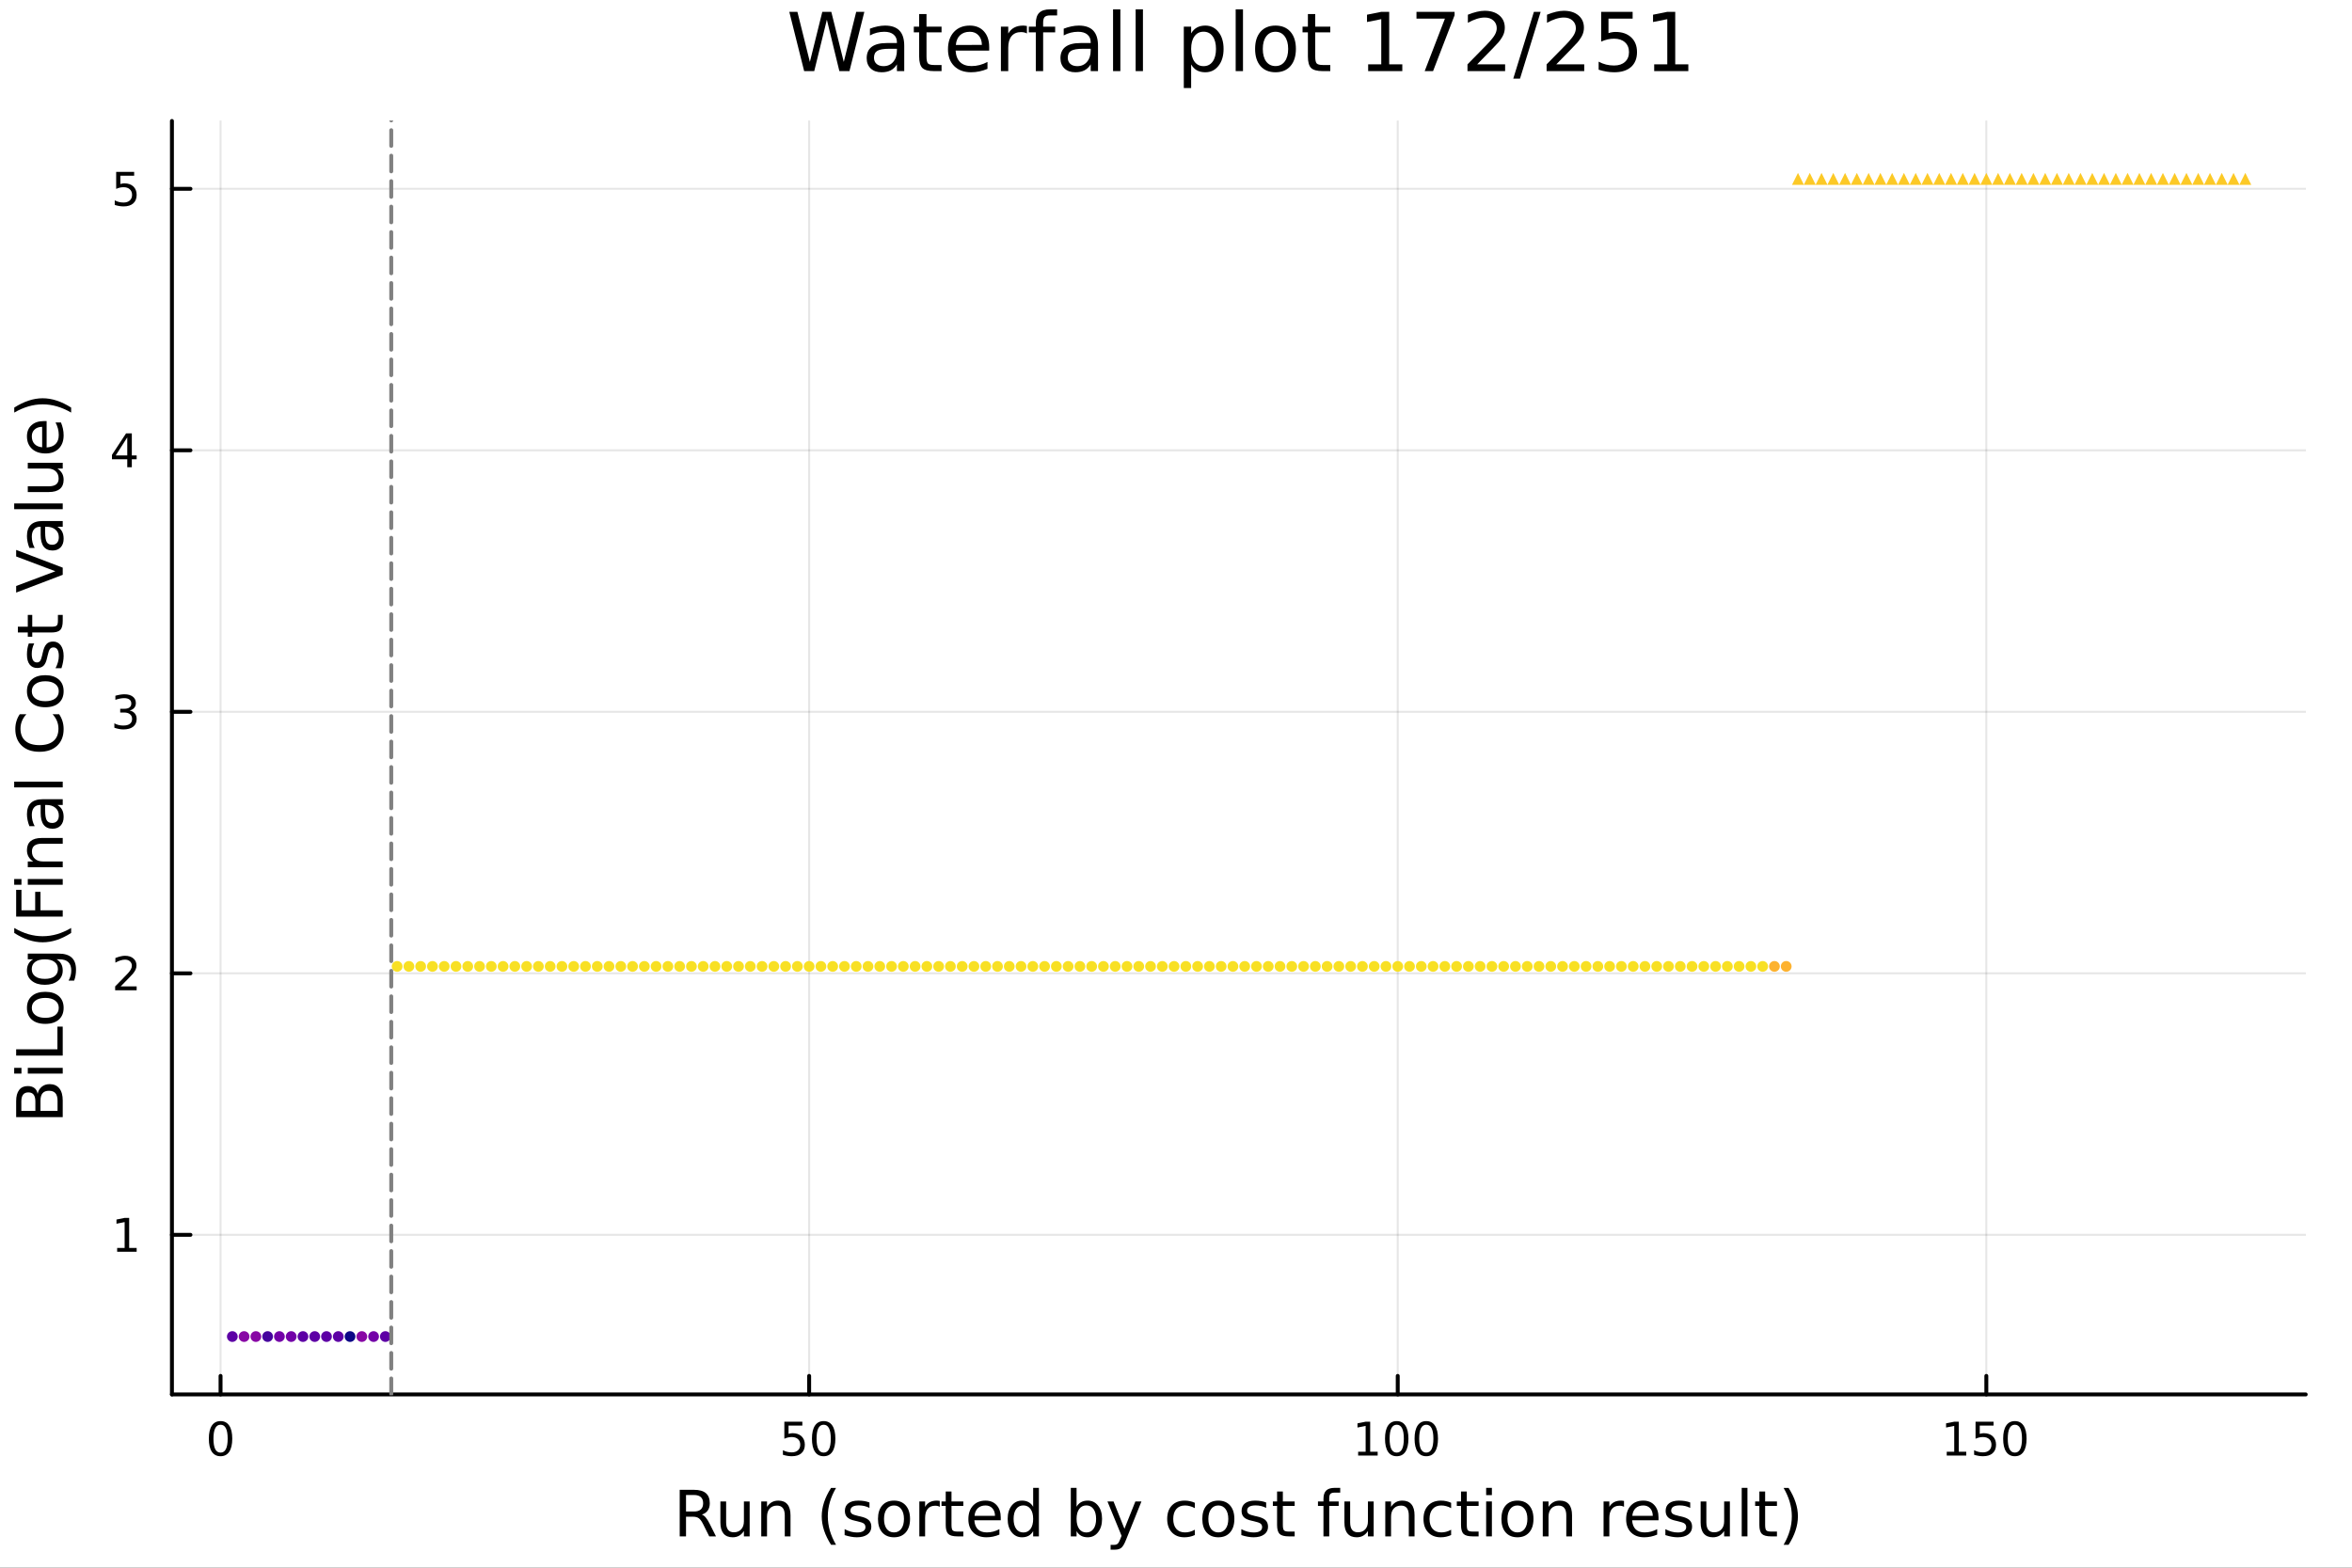 <?xml version="1.0" encoding="utf-8"?>
<svg xmlns="http://www.w3.org/2000/svg" xmlns:xlink="http://www.w3.org/1999/xlink" width="600" height="400" viewBox="0 0 2400 1600">
<rect x="0" y="0" width="2400" height="1600" fill="#333333" stroke="none"/>
<defs>
  <clipPath id="clip940">
    <rect x="0" y="0" width="2400" height="1600"/>
  </clipPath>
</defs>
<path clip-path="url(#clip940)" d="M0 1600 L2400 1600 L2400 0 L0 0  Z" fill="#ffffff" fill-rule="evenodd" fill-opacity="1"/>
<defs>
  <clipPath id="clip941">
    <rect x="480" y="0" width="1681" height="1600"/>
  </clipPath>
</defs>
<path clip-path="url(#clip940)" d="M175.445 1423.18 L2352.76 1423.18 L2352.76 123.472 L175.445 123.472  Z" fill="#ffffff" fill-rule="evenodd" fill-opacity="1"/>
<defs>
  <clipPath id="clip942">
    <rect x="175" y="123" width="2178" height="1301"/>
  </clipPath>
</defs>
<polyline clip-path="url(#clip942)" style="stroke:#000000; stroke-linecap:round; stroke-linejoin:round; stroke-width:2; stroke-opacity:0.1; fill:none" points="225.055,1423.18 225.055,123.472 "/>
<polyline clip-path="url(#clip942)" style="stroke:#000000; stroke-linecap:round; stroke-linejoin:round; stroke-width:2; stroke-opacity:0.1; fill:none" points="825.659,1423.18 825.659,123.472 "/>
<polyline clip-path="url(#clip942)" style="stroke:#000000; stroke-linecap:round; stroke-linejoin:round; stroke-width:2; stroke-opacity:0.1; fill:none" points="1426.26,1423.18 1426.26,123.472 "/>
<polyline clip-path="url(#clip942)" style="stroke:#000000; stroke-linecap:round; stroke-linejoin:round; stroke-width:2; stroke-opacity:0.1; fill:none" points="2026.87,1423.18 2026.87,123.472 "/>
<polyline clip-path="url(#clip942)" style="stroke:#000000; stroke-linecap:round; stroke-linejoin:round; stroke-width:2; stroke-opacity:0.1; fill:none" points="175.445,1260.29 2352.76,1260.29 "/>
<polyline clip-path="url(#clip942)" style="stroke:#000000; stroke-linecap:round; stroke-linejoin:round; stroke-width:2; stroke-opacity:0.1; fill:none" points="175.445,993.392 2352.76,993.392 "/>
<polyline clip-path="url(#clip942)" style="stroke:#000000; stroke-linecap:round; stroke-linejoin:round; stroke-width:2; stroke-opacity:0.1; fill:none" points="175.445,726.493 2352.76,726.493 "/>
<polyline clip-path="url(#clip942)" style="stroke:#000000; stroke-linecap:round; stroke-linejoin:round; stroke-width:2; stroke-opacity:0.1; fill:none" points="175.445,459.594 2352.76,459.594 "/>
<polyline clip-path="url(#clip942)" style="stroke:#000000; stroke-linecap:round; stroke-linejoin:round; stroke-width:2; stroke-opacity:0.1; fill:none" points="175.445,192.695 2352.76,192.695 "/>
<polyline clip-path="url(#clip940)" style="stroke:#000000; stroke-linecap:round; stroke-linejoin:round; stroke-width:4; stroke-opacity:1; fill:none" points="175.445,1423.18 2352.76,1423.18 "/>
<polyline clip-path="url(#clip940)" style="stroke:#000000; stroke-linecap:round; stroke-linejoin:round; stroke-width:4; stroke-opacity:1; fill:none" points="225.055,1423.18 225.055,1404.28 "/>
<polyline clip-path="url(#clip940)" style="stroke:#000000; stroke-linecap:round; stroke-linejoin:round; stroke-width:4; stroke-opacity:1; fill:none" points="825.659,1423.18 825.659,1404.28 "/>
<polyline clip-path="url(#clip940)" style="stroke:#000000; stroke-linecap:round; stroke-linejoin:round; stroke-width:4; stroke-opacity:1; fill:none" points="1426.26,1423.18 1426.26,1404.28 "/>
<polyline clip-path="url(#clip940)" style="stroke:#000000; stroke-linecap:round; stroke-linejoin:round; stroke-width:4; stroke-opacity:1; fill:none" points="2026.87,1423.18 2026.87,1404.28 "/>
<path clip-path="url(#clip940)" d="M225.055 1454.1 Q221.444 1454.1 219.615 1457.66 Q217.81 1461.2 217.81 1468.33 Q217.81 1475.44 219.615 1479.01 Q221.444 1482.55 225.055 1482.55 Q228.689 1482.55 230.495 1479.01 Q232.324 1475.44 232.324 1468.33 Q232.324 1461.2 230.495 1457.66 Q228.689 1454.1 225.055 1454.1 M225.055 1450.39 Q230.865 1450.39 233.921 1455 Q237 1459.58 237 1468.33 Q237 1477.06 233.921 1481.67 Q230.865 1486.25 225.055 1486.25 Q219.245 1486.25 216.166 1481.67 Q213.111 1477.06 213.111 1468.33 Q213.111 1459.58 216.166 1455 Q219.245 1450.39 225.055 1450.39 Z" fill="#000000" fill-rule="nonzero" fill-opacity="1" /><path clip-path="url(#clip940)" d="M800.359 1451.02 L818.715 1451.02 L818.715 1454.96 L804.641 1454.96 L804.641 1463.43 Q805.66 1463.08 806.678 1462.92 Q807.697 1462.73 808.715 1462.73 Q814.502 1462.73 817.882 1465.9 Q821.261 1469.08 821.261 1474.49 Q821.261 1480.07 817.789 1483.17 Q814.317 1486.25 807.997 1486.25 Q805.822 1486.25 803.553 1485.88 Q801.308 1485.51 798.9 1484.77 L798.9 1480.07 Q800.984 1481.2 803.206 1481.76 Q805.428 1482.32 807.905 1482.32 Q811.909 1482.32 814.247 1480.21 Q816.585 1478.1 816.585 1474.49 Q816.585 1470.88 814.247 1468.77 Q811.909 1466.67 807.905 1466.67 Q806.03 1466.67 804.155 1467.08 Q802.303 1467.5 800.359 1468.38 L800.359 1451.02 Z" fill="#000000" fill-rule="nonzero" fill-opacity="1" /><path clip-path="url(#clip940)" d="M840.474 1454.1 Q836.863 1454.1 835.034 1457.66 Q833.229 1461.2 833.229 1468.33 Q833.229 1475.44 835.034 1479.01 Q836.863 1482.55 840.474 1482.55 Q844.108 1482.55 845.914 1479.01 Q847.743 1475.44 847.743 1468.33 Q847.743 1461.2 845.914 1457.66 Q844.108 1454.1 840.474 1454.1 M840.474 1450.39 Q846.284 1450.39 849.34 1455 Q852.419 1459.58 852.419 1468.33 Q852.419 1477.06 849.34 1481.67 Q846.284 1486.25 840.474 1486.25 Q834.664 1486.25 831.585 1481.67 Q828.53 1477.06 828.53 1468.33 Q828.53 1459.58 831.585 1455 Q834.664 1450.39 840.474 1450.39 Z" fill="#000000" fill-rule="nonzero" fill-opacity="1" /><path clip-path="url(#clip940)" d="M1385.87 1481.64 L1393.51 1481.64 L1393.51 1455.28 L1385.2 1456.95 L1385.2 1452.69 L1393.46 1451.02 L1398.14 1451.02 L1398.14 1481.64 L1405.78 1481.64 L1405.78 1485.58 L1385.87 1485.58 L1385.87 1481.64 Z" fill="#000000" fill-rule="nonzero" fill-opacity="1" /><path clip-path="url(#clip940)" d="M1425.22 1454.1 Q1421.61 1454.1 1419.78 1457.66 Q1417.98 1461.2 1417.98 1468.33 Q1417.98 1475.44 1419.78 1479.01 Q1421.61 1482.55 1425.22 1482.55 Q1428.86 1482.55 1430.66 1479.01 Q1432.49 1475.44 1432.49 1468.33 Q1432.49 1461.2 1430.66 1457.66 Q1428.86 1454.1 1425.22 1454.1 M1425.22 1450.39 Q1431.03 1450.39 1434.09 1455 Q1437.17 1459.58 1437.17 1468.33 Q1437.17 1477.06 1434.09 1481.67 Q1431.03 1486.25 1425.22 1486.25 Q1419.41 1486.25 1416.33 1481.67 Q1413.28 1477.06 1413.28 1468.33 Q1413.28 1459.58 1416.33 1455 Q1419.41 1450.39 1425.22 1450.39 Z" fill="#000000" fill-rule="nonzero" fill-opacity="1" /><path clip-path="url(#clip940)" d="M1455.38 1454.1 Q1451.77 1454.1 1449.94 1457.66 Q1448.14 1461.2 1448.14 1468.33 Q1448.14 1475.44 1449.94 1479.01 Q1451.77 1482.55 1455.38 1482.55 Q1459.02 1482.55 1460.82 1479.01 Q1462.65 1475.44 1462.65 1468.33 Q1462.65 1461.2 1460.82 1457.66 Q1459.02 1454.1 1455.38 1454.1 M1455.38 1450.39 Q1461.19 1450.39 1464.25 1455 Q1467.33 1459.58 1467.33 1468.33 Q1467.33 1477.06 1464.25 1481.67 Q1461.19 1486.25 1455.38 1486.25 Q1449.57 1486.25 1446.5 1481.67 Q1443.44 1477.06 1443.44 1468.33 Q1443.44 1459.58 1446.5 1455 Q1449.57 1450.39 1455.38 1450.39 Z" fill="#000000" fill-rule="nonzero" fill-opacity="1" /><path clip-path="url(#clip940)" d="M1986.47 1481.64 L1994.11 1481.64 L1994.11 1455.28 L1985.8 1456.95 L1985.8 1452.69 L1994.07 1451.02 L1998.74 1451.02 L1998.74 1481.64 L2006.38 1481.64 L2006.38 1485.58 L1986.47 1485.58 L1986.47 1481.64 Z" fill="#000000" fill-rule="nonzero" fill-opacity="1" /><path clip-path="url(#clip940)" d="M2015.87 1451.02 L2034.23 1451.02 L2034.23 1454.96 L2020.16 1454.96 L2020.16 1463.43 Q2021.17 1463.08 2022.19 1462.92 Q2023.21 1462.73 2024.23 1462.73 Q2030.02 1462.73 2033.4 1465.9 Q2036.78 1469.08 2036.78 1474.49 Q2036.78 1480.07 2033.3 1483.17 Q2029.83 1486.25 2023.51 1486.25 Q2021.34 1486.25 2019.07 1485.88 Q2016.82 1485.51 2014.41 1484.77 L2014.41 1480.07 Q2016.5 1481.2 2018.72 1481.76 Q2020.94 1482.32 2023.42 1482.32 Q2027.42 1482.32 2029.76 1480.21 Q2032.1 1478.1 2032.1 1474.49 Q2032.1 1470.88 2029.76 1468.77 Q2027.42 1466.67 2023.42 1466.67 Q2021.54 1466.67 2019.67 1467.08 Q2017.82 1467.5 2015.87 1468.38 L2015.87 1451.02 Z" fill="#000000" fill-rule="nonzero" fill-opacity="1" /><path clip-path="url(#clip940)" d="M2055.99 1454.1 Q2052.38 1454.1 2050.55 1457.66 Q2048.74 1461.2 2048.74 1468.33 Q2048.74 1475.44 2050.55 1479.01 Q2052.38 1482.55 2055.99 1482.55 Q2059.62 1482.55 2061.43 1479.01 Q2063.26 1475.44 2063.26 1468.33 Q2063.26 1461.2 2061.43 1457.66 Q2059.62 1454.1 2055.99 1454.1 M2055.99 1450.39 Q2061.8 1450.39 2064.85 1455 Q2067.93 1459.58 2067.93 1468.33 Q2067.93 1477.06 2064.85 1481.67 Q2061.8 1486.25 2055.99 1486.25 Q2050.18 1486.25 2047.1 1481.67 Q2044.04 1477.06 2044.04 1468.33 Q2044.04 1459.58 2047.1 1455 Q2050.18 1450.39 2055.99 1450.39 Z" fill="#000000" fill-rule="nonzero" fill-opacity="1" /><path clip-path="url(#clip940)" d="M716.125 1545.76 Q718.193 1546.46 720.135 1548.76 Q722.108 1551.05 724.082 1555.06 L730.607 1568.04 L723.7 1568.04 L717.621 1555.85 Q715.265 1551.08 713.037 1549.52 Q710.841 1547.96 707.022 1547.96 L700.019 1547.96 L700.019 1568.04 L693.59 1568.04 L693.59 1520.52 L708.104 1520.52 Q716.252 1520.52 720.262 1523.93 Q724.273 1527.34 724.273 1534.21 Q724.273 1538.7 722.172 1541.66 Q720.103 1544.62 716.125 1545.76 M700.019 1525.81 L700.019 1542.68 L708.104 1542.68 Q712.751 1542.68 715.106 1540.54 Q717.493 1538.38 717.493 1534.21 Q717.493 1530.04 715.106 1527.94 Q712.751 1525.81 708.104 1525.81 L700.019 1525.81 Z" fill="#000000" fill-rule="nonzero" fill-opacity="1" /><path clip-path="url(#clip940)" d="M735.094 1553.98 L735.094 1532.4 L740.951 1532.4 L740.951 1553.75 Q740.951 1558.81 742.924 1561.36 Q744.898 1563.87 748.844 1563.87 Q753.587 1563.87 756.324 1560.85 Q759.093 1557.83 759.093 1552.61 L759.093 1532.4 L764.95 1532.4 L764.95 1568.04 L759.093 1568.04 L759.093 1562.57 Q756.961 1565.82 754.128 1567.41 Q751.327 1568.97 747.603 1568.97 Q741.46 1568.97 738.277 1565.15 Q735.094 1561.33 735.094 1553.98 M749.831 1531.54 L749.831 1531.54 Z" fill="#000000" fill-rule="nonzero" fill-opacity="1" /><path clip-path="url(#clip940)" d="M806.645 1546.53 L806.645 1568.04 L800.789 1568.04 L800.789 1546.72 Q800.789 1541.66 798.815 1539.14 Q796.842 1536.63 792.895 1536.63 Q788.153 1536.63 785.415 1539.65 Q782.678 1542.68 782.678 1547.9 L782.678 1568.04 L776.79 1568.04 L776.79 1532.4 L782.678 1532.4 L782.678 1537.93 Q784.779 1534.72 787.612 1533.13 Q790.476 1531.54 794.2 1531.54 Q800.343 1531.54 803.494 1535.36 Q806.645 1539.14 806.645 1546.53 Z" fill="#000000" fill-rule="nonzero" fill-opacity="1" /><path clip-path="url(#clip940)" d="M853.115 1518.58 Q848.85 1525.9 846.781 1533.06 Q844.712 1540.23 844.712 1547.58 Q844.712 1554.93 846.781 1562.16 Q848.881 1569.35 853.115 1576.64 L848.022 1576.64 Q843.248 1569.16 840.861 1561.93 Q838.505 1554.71 838.505 1547.58 Q838.505 1540.48 840.861 1533.29 Q843.216 1526.09 848.022 1518.58 L853.115 1518.58 Z" fill="#000000" fill-rule="nonzero" fill-opacity="1" /><path clip-path="url(#clip940)" d="M887.203 1533.45 L887.203 1538.98 Q884.72 1537.71 882.047 1537.07 Q879.373 1536.44 876.509 1536.44 Q872.148 1536.44 869.952 1537.77 Q867.788 1539.11 867.788 1541.79 Q867.788 1543.82 869.347 1545 Q870.907 1546.15 875.617 1547.2 L877.623 1547.64 Q883.861 1548.98 886.471 1551.43 Q889.113 1553.85 889.113 1558.21 Q889.113 1563.17 885.166 1566.07 Q881.251 1568.97 874.376 1568.97 Q871.512 1568.97 868.392 1568.39 Q865.305 1567.85 861.867 1566.74 L861.867 1560.69 Q865.114 1562.38 868.265 1563.24 Q871.416 1564.07 874.503 1564.07 Q878.641 1564.07 880.869 1562.66 Q883.097 1561.23 883.097 1558.65 Q883.097 1556.27 881.474 1554.99 Q879.882 1553.72 874.44 1552.54 L872.403 1552.07 Q866.96 1550.92 864.541 1548.56 Q862.122 1546.18 862.122 1542.04 Q862.122 1537.01 865.687 1534.27 Q869.252 1531.54 875.808 1531.54 Q879.055 1531.54 881.919 1532.01 Q884.784 1532.49 887.203 1533.45 Z" fill="#000000" fill-rule="nonzero" fill-opacity="1" /><path clip-path="url(#clip940)" d="M912.252 1536.5 Q907.541 1536.5 904.804 1540.19 Q902.067 1543.85 902.067 1550.25 Q902.067 1556.65 904.772 1560.34 Q907.51 1564 912.252 1564 Q916.931 1564 919.668 1560.31 Q922.405 1556.62 922.405 1550.25 Q922.405 1543.92 919.668 1540.23 Q916.931 1536.5 912.252 1536.5 M912.252 1531.54 Q919.891 1531.54 924.251 1536.5 Q928.612 1541.47 928.612 1550.25 Q928.612 1559 924.251 1564 Q919.891 1568.97 912.252 1568.97 Q904.581 1568.97 900.221 1564 Q895.892 1559 895.892 1550.25 Q895.892 1541.47 900.221 1536.5 Q904.581 1531.54 912.252 1531.54 Z" fill="#000000" fill-rule="nonzero" fill-opacity="1" /><path clip-path="url(#clip940)" d="M958.976 1537.87 Q957.99 1537.3 956.812 1537.04 Q955.666 1536.76 954.266 1536.76 Q949.3 1536.76 946.627 1540 Q943.985 1543.22 943.985 1549.27 L943.985 1568.04 L938.097 1568.04 L938.097 1532.4 L943.985 1532.4 L943.985 1537.93 Q945.831 1534.69 948.791 1533.13 Q951.751 1531.54 955.984 1531.54 Q956.589 1531.54 957.321 1531.63 Q958.053 1531.7 958.944 1531.85 L958.976 1537.87 Z" fill="#000000" fill-rule="nonzero" fill-opacity="1" /><path clip-path="url(#clip940)" d="M970.912 1522.27 L970.912 1532.4 L982.975 1532.4 L982.975 1536.95 L970.912 1536.95 L970.912 1556.3 Q970.912 1560.66 972.09 1561.9 Q973.299 1563.14 976.959 1563.14 L982.975 1563.14 L982.975 1568.04 L976.959 1568.04 Q970.18 1568.04 967.602 1565.53 Q965.024 1562.98 965.024 1556.3 L965.024 1536.95 L960.727 1536.95 L960.727 1532.4 L965.024 1532.4 L965.024 1522.27 L970.912 1522.27 Z" fill="#000000" fill-rule="nonzero" fill-opacity="1" /><path clip-path="url(#clip940)" d="M1021.17 1548.76 L1021.17 1551.62 L994.242 1551.62 Q994.624 1557.67 997.871 1560.85 Q1001.15 1564 1006.97 1564 Q1010.35 1564 1013.5 1563.17 Q1016.68 1562.35 1019.8 1560.69 L1019.8 1566.23 Q1016.65 1567.57 1013.34 1568.27 Q1010.03 1568.97 1006.62 1568.97 Q998.094 1568.97 993.097 1564 Q988.131 1559.04 988.131 1550.57 Q988.131 1541.82 992.842 1536.69 Q997.584 1531.54 1005.61 1531.54 Q1012.8 1531.54 1016.97 1536.18 Q1021.17 1540.8 1021.17 1548.76 M1015.31 1547.04 Q1015.25 1542.23 1012.61 1539.37 Q1010 1536.5 1005.67 1536.5 Q1000.77 1536.5 997.807 1539.27 Q994.879 1542.04 994.433 1547.07 L1015.31 1547.04 Z" fill="#000000" fill-rule="nonzero" fill-opacity="1" /><path clip-path="url(#clip940)" d="M1054.24 1537.81 L1054.24 1518.52 L1060.1 1518.52 L1060.1 1568.04 L1054.24 1568.04 L1054.24 1562.7 Q1052.39 1565.88 1049.56 1567.44 Q1046.76 1568.97 1042.81 1568.97 Q1036.35 1568.97 1032.28 1563.81 Q1028.24 1558.65 1028.24 1550.25 Q1028.24 1541.85 1032.28 1536.69 Q1036.35 1531.54 1042.81 1531.54 Q1046.76 1531.54 1049.56 1533.1 Q1052.39 1534.62 1054.24 1537.81 M1034.28 1550.25 Q1034.28 1556.71 1036.92 1560.4 Q1039.6 1564.07 1044.24 1564.07 Q1048.89 1564.07 1051.57 1560.4 Q1054.24 1556.71 1054.24 1550.25 Q1054.24 1543.79 1051.57 1540.13 Q1048.89 1536.44 1044.24 1536.44 Q1039.6 1536.44 1036.92 1540.13 Q1034.28 1543.79 1034.28 1550.25 Z" fill="#000000" fill-rule="nonzero" fill-opacity="1" /><path clip-path="url(#clip940)" d="M1118.47 1550.25 Q1118.47 1543.79 1115.8 1540.13 Q1113.15 1536.44 1108.51 1536.44 Q1103.86 1536.44 1101.19 1540.13 Q1098.54 1543.79 1098.54 1550.25 Q1098.54 1556.71 1101.19 1560.4 Q1103.86 1564.07 1108.51 1564.07 Q1113.15 1564.07 1115.8 1560.4 Q1118.47 1556.71 1118.47 1550.25 M1098.54 1537.81 Q1100.39 1534.62 1103.19 1533.1 Q1106.02 1531.54 1109.94 1531.54 Q1116.43 1531.54 1120.47 1536.69 Q1124.55 1541.85 1124.55 1550.25 Q1124.55 1558.65 1120.47 1563.81 Q1116.43 1568.97 1109.94 1568.97 Q1106.02 1568.97 1103.19 1567.44 Q1100.39 1565.88 1098.54 1562.7 L1098.54 1568.04 L1092.66 1568.04 L1092.66 1518.52 L1098.54 1518.52 L1098.54 1537.81 Z" fill="#000000" fill-rule="nonzero" fill-opacity="1" /><path clip-path="url(#clip940)" d="M1149.09 1571.35 Q1146.61 1577.72 1144.25 1579.66 Q1141.89 1581.6 1137.95 1581.6 L1133.27 1581.6 L1133.27 1576.7 L1136.71 1576.7 Q1139.13 1576.7 1140.46 1575.56 Q1141.8 1574.41 1143.42 1570.14 L1144.47 1567.47 L1130.05 1532.4 L1136.26 1532.4 L1147.4 1560.28 L1158.54 1532.4 L1164.75 1532.4 L1149.09 1571.35 Z" fill="#000000" fill-rule="nonzero" fill-opacity="1" /><path clip-path="url(#clip940)" d="M1219.21 1533.76 L1219.21 1539.24 Q1216.72 1537.87 1214.21 1537.2 Q1211.73 1536.5 1209.18 1536.5 Q1203.48 1536.5 1200.33 1540.13 Q1197.18 1543.73 1197.18 1550.25 Q1197.18 1556.78 1200.33 1560.4 Q1203.48 1564 1209.18 1564 Q1211.73 1564 1214.21 1563.33 Q1216.72 1562.63 1219.21 1561.26 L1219.21 1566.68 Q1216.76 1567.82 1214.11 1568.39 Q1211.5 1568.97 1208.54 1568.97 Q1200.49 1568.97 1195.75 1563.91 Q1191.01 1558.85 1191.01 1550.25 Q1191.01 1541.53 1195.78 1536.53 Q1200.59 1531.54 1208.93 1531.54 Q1211.63 1531.54 1214.21 1532.11 Q1216.79 1532.65 1219.21 1533.76 Z" fill="#000000" fill-rule="nonzero" fill-opacity="1" /><path clip-path="url(#clip940)" d="M1243.21 1536.5 Q1238.49 1536.5 1235.76 1540.19 Q1233.02 1543.85 1233.02 1550.25 Q1233.02 1556.65 1235.73 1560.34 Q1238.46 1564 1243.21 1564 Q1247.88 1564 1250.62 1560.31 Q1253.36 1556.62 1253.36 1550.25 Q1253.36 1543.92 1250.62 1540.23 Q1247.88 1536.5 1243.21 1536.5 M1243.21 1531.54 Q1250.84 1531.54 1255.2 1536.5 Q1259.56 1541.47 1259.56 1550.25 Q1259.56 1559 1255.2 1564 Q1250.84 1568.97 1243.21 1568.97 Q1235.53 1568.97 1231.17 1564 Q1226.85 1559 1226.85 1550.25 Q1226.85 1541.47 1231.17 1536.5 Q1235.53 1531.54 1243.21 1531.54 Z" fill="#000000" fill-rule="nonzero" fill-opacity="1" /><path clip-path="url(#clip940)" d="M1292 1533.45 L1292 1538.98 Q1289.52 1537.71 1286.84 1537.07 Q1284.17 1536.44 1281.3 1536.44 Q1276.94 1536.44 1274.75 1537.77 Q1272.58 1539.11 1272.58 1541.79 Q1272.58 1543.82 1274.14 1545 Q1275.7 1546.15 1280.41 1547.2 L1282.42 1547.64 Q1288.66 1548.98 1291.27 1551.43 Q1293.91 1553.85 1293.91 1558.21 Q1293.91 1563.17 1289.96 1566.07 Q1286.05 1568.97 1279.17 1568.97 Q1276.31 1568.97 1273.19 1568.39 Q1270.1 1567.85 1266.66 1566.74 L1266.66 1560.69 Q1269.91 1562.38 1273.06 1563.24 Q1276.21 1564.07 1279.3 1564.07 Q1283.44 1564.07 1285.66 1562.66 Q1287.89 1561.23 1287.89 1558.65 Q1287.89 1556.27 1286.27 1554.99 Q1284.68 1553.72 1279.24 1552.54 L1277.2 1552.07 Q1271.76 1550.92 1269.34 1548.56 Q1266.92 1546.18 1266.92 1542.04 Q1266.92 1537.01 1270.48 1534.27 Q1274.05 1531.54 1280.6 1531.54 Q1283.85 1531.54 1286.71 1532.01 Q1289.58 1532.49 1292 1533.45 Z" fill="#000000" fill-rule="nonzero" fill-opacity="1" /><path clip-path="url(#clip940)" d="M1309.03 1522.27 L1309.03 1532.4 L1321.09 1532.4 L1321.09 1536.95 L1309.03 1536.95 L1309.03 1556.3 Q1309.03 1560.66 1310.2 1561.9 Q1311.41 1563.14 1315.07 1563.14 L1321.09 1563.14 L1321.09 1568.04 L1315.07 1568.04 Q1308.29 1568.04 1305.72 1565.53 Q1303.14 1562.98 1303.14 1556.3 L1303.14 1536.95 L1298.84 1536.95 L1298.84 1532.4 L1303.14 1532.4 L1303.14 1522.27 L1309.03 1522.27 Z" fill="#000000" fill-rule="nonzero" fill-opacity="1" /><path clip-path="url(#clip940)" d="M1367.56 1518.52 L1367.56 1523.39 L1361.96 1523.39 Q1358.81 1523.39 1357.57 1524.66 Q1356.36 1525.93 1356.36 1529.24 L1356.36 1532.4 L1366 1532.4 L1366 1536.95 L1356.36 1536.95 L1356.36 1568.04 L1350.47 1568.04 L1350.47 1536.95 L1344.87 1536.95 L1344.87 1532.4 L1350.47 1532.4 L1350.47 1529.91 Q1350.47 1523.96 1353.24 1521.26 Q1356.01 1518.52 1362.02 1518.52 L1367.56 1518.52 Z" fill="#000000" fill-rule="nonzero" fill-opacity="1" /><path clip-path="url(#clip940)" d="M1371.86 1553.98 L1371.86 1532.4 L1377.71 1532.4 L1377.71 1553.75 Q1377.71 1558.81 1379.69 1561.36 Q1381.66 1563.87 1385.61 1563.87 Q1390.35 1563.87 1393.09 1560.85 Q1395.85 1557.83 1395.85 1552.61 L1395.85 1532.4 L1401.71 1532.4 L1401.71 1568.04 L1395.85 1568.04 L1395.85 1562.57 Q1393.72 1565.82 1390.89 1567.41 Q1388.09 1568.97 1384.36 1568.97 Q1378.22 1568.97 1375.04 1565.15 Q1371.86 1561.33 1371.86 1553.98 M1386.59 1531.54 L1386.59 1531.54 Z" fill="#000000" fill-rule="nonzero" fill-opacity="1" /><path clip-path="url(#clip940)" d="M1443.41 1546.53 L1443.41 1568.04 L1437.55 1568.04 L1437.55 1546.72 Q1437.55 1541.66 1435.58 1539.14 Q1433.6 1536.63 1429.66 1536.63 Q1424.91 1536.63 1422.18 1539.65 Q1419.44 1542.68 1419.44 1547.9 L1419.44 1568.04 L1413.55 1568.04 L1413.55 1532.4 L1419.44 1532.4 L1419.44 1537.93 Q1421.54 1534.72 1424.37 1533.13 Q1427.24 1531.54 1430.96 1531.54 Q1437.1 1531.54 1440.26 1535.36 Q1443.41 1539.14 1443.41 1546.53 Z" fill="#000000" fill-rule="nonzero" fill-opacity="1" /><path clip-path="url(#clip940)" d="M1480.74 1533.76 L1480.74 1539.24 Q1478.26 1537.87 1475.74 1537.2 Q1473.26 1536.5 1470.72 1536.5 Q1465.02 1536.5 1461.87 1540.13 Q1458.72 1543.73 1458.72 1550.25 Q1458.72 1556.78 1461.87 1560.4 Q1465.02 1564 1470.72 1564 Q1473.26 1564 1475.74 1563.33 Q1478.26 1562.63 1480.74 1561.26 L1480.74 1566.68 Q1478.29 1567.82 1475.65 1568.39 Q1473.04 1568.97 1470.08 1568.97 Q1462.03 1568.97 1457.28 1563.91 Q1452.54 1558.85 1452.54 1550.25 Q1452.54 1541.53 1457.32 1536.53 Q1462.12 1531.54 1470.46 1531.54 Q1473.17 1531.54 1475.74 1532.11 Q1478.32 1532.65 1480.74 1533.76 Z" fill="#000000" fill-rule="nonzero" fill-opacity="1" /><path clip-path="url(#clip940)" d="M1496.72 1522.27 L1496.72 1532.4 L1508.78 1532.4 L1508.78 1536.95 L1496.72 1536.95 L1496.72 1556.3 Q1496.72 1560.66 1497.9 1561.9 Q1499.11 1563.14 1502.77 1563.14 L1508.78 1563.14 L1508.78 1568.04 L1502.77 1568.04 Q1495.99 1568.04 1493.41 1565.53 Q1490.83 1562.98 1490.83 1556.3 L1490.83 1536.95 L1486.53 1536.95 L1486.53 1532.4 L1490.83 1532.4 L1490.83 1522.27 L1496.72 1522.27 Z" fill="#000000" fill-rule="nonzero" fill-opacity="1" /><path clip-path="url(#clip940)" d="M1516.48 1532.4 L1522.34 1532.4 L1522.34 1568.04 L1516.48 1568.04 L1516.48 1532.4 M1516.48 1518.52 L1522.34 1518.52 L1522.34 1525.93 L1516.48 1525.93 L1516.48 1518.52 Z" fill="#000000" fill-rule="nonzero" fill-opacity="1" /><path clip-path="url(#clip940)" d="M1548.41 1536.5 Q1543.7 1536.5 1540.96 1540.19 Q1538.22 1543.85 1538.22 1550.25 Q1538.22 1556.65 1540.93 1560.34 Q1543.67 1564 1548.41 1564 Q1553.09 1564 1555.82 1560.31 Q1558.56 1556.62 1558.56 1550.25 Q1558.56 1543.92 1555.82 1540.23 Q1553.09 1536.5 1548.41 1536.5 M1548.41 1531.54 Q1556.05 1531.54 1560.41 1536.5 Q1564.77 1541.47 1564.77 1550.25 Q1564.77 1559 1560.41 1564 Q1556.05 1568.97 1548.41 1568.97 Q1540.74 1568.97 1536.38 1564 Q1532.05 1559 1532.05 1550.25 Q1532.05 1541.47 1536.38 1536.5 Q1540.74 1531.54 1548.41 1531.54 Z" fill="#000000" fill-rule="nonzero" fill-opacity="1" /><path clip-path="url(#clip940)" d="M1604.11 1546.53 L1604.11 1568.04 L1598.25 1568.04 L1598.25 1546.72 Q1598.25 1541.66 1596.28 1539.14 Q1594.31 1536.63 1590.36 1536.63 Q1585.62 1536.63 1582.88 1539.65 Q1580.14 1542.68 1580.14 1547.9 L1580.14 1568.04 L1574.25 1568.04 L1574.25 1532.4 L1580.14 1532.4 L1580.14 1537.93 Q1582.24 1534.72 1585.08 1533.13 Q1587.94 1531.54 1591.66 1531.54 Q1597.81 1531.54 1600.96 1535.36 Q1604.11 1539.14 1604.11 1546.53 Z" fill="#000000" fill-rule="nonzero" fill-opacity="1" /><path clip-path="url(#clip940)" d="M1657.17 1537.87 Q1656.18 1537.3 1655 1537.04 Q1653.86 1536.76 1652.46 1536.76 Q1647.49 1536.76 1644.82 1540 Q1642.18 1543.22 1642.18 1549.27 L1642.18 1568.04 L1636.29 1568.04 L1636.29 1532.4 L1642.18 1532.4 L1642.18 1537.93 Q1644.02 1534.69 1646.98 1533.13 Q1649.94 1531.54 1654.18 1531.54 Q1654.78 1531.54 1655.51 1531.63 Q1656.24 1531.7 1657.14 1531.85 L1657.17 1537.87 Z" fill="#000000" fill-rule="nonzero" fill-opacity="1" /><path clip-path="url(#clip940)" d="M1692.37 1548.76 L1692.37 1551.62 L1665.44 1551.62 Q1665.82 1557.67 1669.07 1560.85 Q1672.35 1564 1678.17 1564 Q1681.55 1564 1684.7 1563.17 Q1687.88 1562.35 1691 1560.69 L1691 1566.23 Q1687.85 1567.57 1684.54 1568.27 Q1681.23 1568.97 1677.82 1568.97 Q1669.29 1568.97 1664.3 1564 Q1659.33 1559.04 1659.33 1550.57 Q1659.33 1541.82 1664.04 1536.69 Q1668.78 1531.54 1676.81 1531.54 Q1684 1531.54 1688.17 1536.18 Q1692.37 1540.8 1692.37 1548.76 M1686.51 1547.04 Q1686.45 1542.23 1683.81 1539.37 Q1681.2 1536.5 1676.87 1536.5 Q1671.97 1536.5 1669.01 1539.27 Q1666.08 1542.04 1665.63 1547.07 L1686.51 1547.04 Z" fill="#000000" fill-rule="nonzero" fill-opacity="1" /><path clip-path="url(#clip940)" d="M1724.71 1533.45 L1724.71 1538.98 Q1722.22 1537.71 1719.55 1537.07 Q1716.88 1536.44 1714.01 1536.44 Q1709.65 1536.44 1707.46 1537.77 Q1705.29 1539.11 1705.29 1541.79 Q1705.29 1543.82 1706.85 1545 Q1708.41 1546.15 1713.12 1547.2 L1715.13 1547.64 Q1721.37 1548.98 1723.98 1551.43 Q1726.62 1553.85 1726.62 1558.21 Q1726.62 1563.17 1722.67 1566.07 Q1718.76 1568.97 1711.88 1568.97 Q1709.02 1568.97 1705.9 1568.39 Q1702.81 1567.85 1699.37 1566.74 L1699.37 1560.69 Q1702.62 1562.38 1705.77 1563.24 Q1708.92 1564.07 1712.01 1564.07 Q1716.15 1564.07 1718.37 1562.66 Q1720.6 1561.23 1720.6 1558.65 Q1720.6 1556.27 1718.98 1554.99 Q1717.39 1553.72 1711.94 1552.54 L1709.91 1552.07 Q1704.46 1550.92 1702.05 1548.56 Q1699.63 1546.18 1699.63 1542.04 Q1699.63 1537.01 1703.19 1534.27 Q1706.76 1531.54 1713.31 1531.54 Q1716.56 1531.54 1719.42 1532.01 Q1722.29 1532.49 1724.71 1533.45 Z" fill="#000000" fill-rule="nonzero" fill-opacity="1" /><path clip-path="url(#clip940)" d="M1735.34 1553.98 L1735.34 1532.4 L1741.19 1532.4 L1741.19 1553.75 Q1741.19 1558.81 1743.17 1561.36 Q1745.14 1563.87 1749.09 1563.87 Q1753.83 1563.87 1756.57 1560.85 Q1759.34 1557.83 1759.34 1552.61 L1759.34 1532.4 L1765.19 1532.4 L1765.19 1568.04 L1759.34 1568.04 L1759.34 1562.57 Q1757.2 1565.82 1754.37 1567.41 Q1751.57 1568.97 1747.85 1568.97 Q1741.7 1568.97 1738.52 1565.15 Q1735.34 1561.33 1735.34 1553.98 M1750.07 1531.54 L1750.07 1531.54 Z" fill="#000000" fill-rule="nonzero" fill-opacity="1" /><path clip-path="url(#clip940)" d="M1777.26 1518.52 L1783.11 1518.52 L1783.11 1568.04 L1777.26 1568.04 L1777.26 1518.52 Z" fill="#000000" fill-rule="nonzero" fill-opacity="1" /><path clip-path="url(#clip940)" d="M1801.16 1522.27 L1801.16 1532.4 L1813.22 1532.4 L1813.22 1536.95 L1801.16 1536.95 L1801.16 1556.3 Q1801.16 1560.66 1802.34 1561.9 Q1803.55 1563.14 1807.21 1563.14 L1813.22 1563.14 L1813.22 1568.04 L1807.21 1568.04 Q1800.43 1568.04 1797.85 1565.53 Q1795.27 1562.98 1795.27 1556.3 L1795.27 1536.95 L1790.97 1536.95 L1790.97 1532.4 L1795.27 1532.4 L1795.27 1522.27 L1801.16 1522.27 Z" fill="#000000" fill-rule="nonzero" fill-opacity="1" /><path clip-path="url(#clip940)" d="M1820 1518.58 L1825.09 1518.58 Q1829.87 1526.09 1832.22 1533.29 Q1834.61 1540.48 1834.61 1547.58 Q1834.61 1554.71 1832.22 1561.93 Q1829.87 1569.16 1825.09 1576.64 L1820 1576.64 Q1824.23 1569.35 1826.3 1562.16 Q1828.4 1554.93 1828.4 1547.58 Q1828.4 1540.23 1826.3 1533.06 Q1824.23 1525.9 1820 1518.58 Z" fill="#000000" fill-rule="nonzero" fill-opacity="1" /><polyline clip-path="url(#clip940)" style="stroke:#000000; stroke-linecap:round; stroke-linejoin:round; stroke-width:4; stroke-opacity:1; fill:none" points="175.445,1423.18 175.445,123.472 "/>
<polyline clip-path="url(#clip940)" style="stroke:#000000; stroke-linecap:round; stroke-linejoin:round; stroke-width:4; stroke-opacity:1; fill:none" points="175.445,1260.29 194.343,1260.29 "/>
<polyline clip-path="url(#clip940)" style="stroke:#000000; stroke-linecap:round; stroke-linejoin:round; stroke-width:4; stroke-opacity:1; fill:none" points="175.445,993.392 194.343,993.392 "/>
<polyline clip-path="url(#clip940)" style="stroke:#000000; stroke-linecap:round; stroke-linejoin:round; stroke-width:4; stroke-opacity:1; fill:none" points="175.445,726.493 194.343,726.493 "/>
<polyline clip-path="url(#clip940)" style="stroke:#000000; stroke-linecap:round; stroke-linejoin:round; stroke-width:4; stroke-opacity:1; fill:none" points="175.445,459.594 194.343,459.594 "/>
<polyline clip-path="url(#clip940)" style="stroke:#000000; stroke-linecap:round; stroke-linejoin:round; stroke-width:4; stroke-opacity:1; fill:none" points="175.445,192.695 194.343,192.695 "/>
<path clip-path="url(#clip940)" d="M119.538 1273.64 L127.177 1273.64 L127.177 1247.27 L118.867 1248.94 L118.867 1244.68 L127.13 1243.01 L131.806 1243.01 L131.806 1273.64 L139.445 1273.64 L139.445 1277.57 L119.538 1277.57 L119.538 1273.64 Z" fill="#000000" fill-rule="nonzero" fill-opacity="1" /><path clip-path="url(#clip940)" d="M123.126 1006.74 L139.445 1006.74 L139.445 1010.67 L117.501 1010.67 L117.501 1006.74 Q120.163 1003.98 124.746 999.353 Q129.353 994.7 130.533 993.358 Q132.779 990.835 133.658 989.099 Q134.561 987.339 134.561 985.649 Q134.561 982.895 132.617 981.159 Q130.695 979.423 127.593 979.423 Q125.394 979.423 122.941 980.187 Q120.51 980.95 117.732 982.501 L117.732 977.779 Q120.556 976.645 123.01 976.066 Q125.464 975.487 127.501 975.487 Q132.871 975.487 136.066 978.173 Q139.26 980.858 139.26 985.349 Q139.26 987.478 138.45 989.399 Q137.663 991.298 135.556 993.89 Q134.978 994.561 131.876 997.779 Q128.774 1000.97 123.126 1006.74 Z" fill="#000000" fill-rule="nonzero" fill-opacity="1" /><path clip-path="url(#clip940)" d="M132.316 725.139 Q135.672 725.857 137.547 728.125 Q139.445 730.394 139.445 733.727 Q139.445 738.843 135.927 741.644 Q132.408 744.445 125.927 744.445 Q123.751 744.445 121.436 744.005 Q119.144 743.588 116.691 742.732 L116.691 738.218 Q118.635 739.352 120.95 739.931 Q123.265 740.51 125.788 740.51 Q130.186 740.51 132.478 738.773 Q134.792 737.037 134.792 733.727 Q134.792 730.672 132.64 728.959 Q130.51 727.223 126.691 727.223 L122.663 727.223 L122.663 723.38 L126.876 723.38 Q130.325 723.38 132.154 722.014 Q133.982 720.625 133.982 718.033 Q133.982 715.371 132.084 713.959 Q130.209 712.524 126.691 712.524 Q124.769 712.524 122.57 712.94 Q120.371 713.357 117.732 714.237 L117.732 710.07 Q120.394 709.329 122.709 708.959 Q125.047 708.588 127.107 708.588 Q132.431 708.588 135.533 711.019 Q138.635 713.426 138.635 717.547 Q138.635 720.417 136.992 722.408 Q135.348 724.375 132.316 725.139 Z" fill="#000000" fill-rule="nonzero" fill-opacity="1" /><path clip-path="url(#clip940)" d="M129.862 446.388 L118.056 464.837 L129.862 464.837 L129.862 446.388 M128.635 442.314 L134.515 442.314 L134.515 464.837 L139.445 464.837 L139.445 468.726 L134.515 468.726 L134.515 476.874 L129.862 476.874 L129.862 468.726 L114.26 468.726 L114.26 464.212 L128.635 442.314 Z" fill="#000000" fill-rule="nonzero" fill-opacity="1" /><path clip-path="url(#clip940)" d="M118.543 175.415 L136.899 175.415 L136.899 179.35 L122.825 179.35 L122.825 187.823 Q123.843 187.475 124.862 187.313 Q125.88 187.128 126.899 187.128 Q132.686 187.128 136.066 190.299 Q139.445 193.471 139.445 198.887 Q139.445 204.466 135.973 207.568 Q132.501 210.647 126.181 210.647 Q124.005 210.647 121.737 210.276 Q119.492 209.906 117.084 209.165 L117.084 204.466 Q119.168 205.6 121.39 206.156 Q123.612 206.711 126.089 206.711 Q130.093 206.711 132.431 204.605 Q134.769 202.498 134.769 198.887 Q134.769 195.276 132.431 193.17 Q130.093 191.063 126.089 191.063 Q124.214 191.063 122.339 191.48 Q120.487 191.897 118.543 192.776 L118.543 175.415 Z" fill="#000000" fill-rule="nonzero" fill-opacity="1" /><path clip-path="url(#clip940)" d="M41.31 1133.75 L58.721 1133.75 L58.721 1123.44 Q58.721 1118.25 56.588 1115.77 Q54.424 1113.25 50 1113.25 Q45.544 1113.25 43.443 1115.77 Q41.31 1118.25 41.31 1123.44 L41.31 1133.75 M21.768 1133.75 L36.09 1133.75 L36.09 1124.24 Q36.09 1119.52 34.34 1117.23 Q32.558 1114.91 28.929 1114.91 Q25.332 1114.91 23.55 1117.23 Q21.768 1119.52 21.768 1124.24 L21.768 1133.75 M16.484 1140.18 L16.484 1123.76 Q16.484 1116.41 19.54 1112.43 Q22.595 1108.45 28.229 1108.45 Q32.589 1108.45 35.167 1110.49 Q37.746 1112.52 38.382 1116.47 Q39.401 1111.73 42.647 1109.12 Q45.862 1106.48 50.7 1106.48 Q57.066 1106.48 60.535 1110.8 Q64.004 1115.13 64.004 1123.12 L64.004 1140.18 L16.484 1140.18 Z" fill="#000000" fill-rule="nonzero" fill-opacity="1" /><path clip-path="url(#clip940)" d="M28.356 1095.72 L28.356 1089.86 L64.004 1089.86 L64.004 1095.72 L28.356 1095.72 M14.479 1095.72 L14.479 1089.86 L21.895 1089.86 L21.895 1095.72 L14.479 1095.72 Z" fill="#000000" fill-rule="nonzero" fill-opacity="1" /><path clip-path="url(#clip940)" d="M16.484 1077.35 L16.484 1070.92 L58.593 1070.92 L58.593 1047.78 L64.004 1047.78 L64.004 1077.35 L16.484 1077.35 Z" fill="#000000" fill-rule="nonzero" fill-opacity="1" /><path clip-path="url(#clip940)" d="M32.462 1028.62 Q32.462 1033.33 36.154 1036.07 Q39.815 1038.81 46.212 1038.81 Q52.609 1038.81 56.302 1036.1 Q59.962 1033.37 59.962 1028.62 Q59.962 1023.94 56.27 1021.21 Q52.578 1018.47 46.212 1018.47 Q39.878 1018.47 36.186 1021.21 Q32.462 1023.94 32.462 1028.62 M27.497 1028.62 Q27.497 1020.98 32.462 1016.62 Q37.427 1012.26 46.212 1012.26 Q54.965 1012.26 59.962 1016.62 Q64.927 1020.98 64.927 1028.62 Q64.927 1036.29 59.962 1040.65 Q54.965 1044.98 46.212 1044.98 Q37.427 1044.98 32.462 1040.65 Q27.497 1036.29 27.497 1028.62 Z" fill="#000000" fill-rule="nonzero" fill-opacity="1" /><path clip-path="url(#clip940)" d="M45.766 979.097 Q39.401 979.097 35.9 981.739 Q32.398 984.349 32.398 989.092 Q32.398 993.802 35.9 996.444 Q39.401 999.054 45.766 999.054 Q52.1 999.054 55.601 996.444 Q59.103 993.802 59.103 989.092 Q59.103 984.349 55.601 981.739 Q52.1 979.097 45.766 979.097 M59.58 973.241 Q68.683 973.241 73.107 977.283 Q77.563 981.325 77.563 989.665 Q77.563 992.752 77.086 995.489 Q76.64 998.226 75.685 1000.8 L69.988 1000.8 Q71.388 998.226 72.057 995.712 Q72.725 993.197 72.725 990.588 Q72.725 984.827 69.701 981.962 Q66.71 979.097 60.63 979.097 L57.734 979.097 Q60.885 980.912 62.445 983.744 Q64.004 986.577 64.004 990.524 Q64.004 997.081 59.007 1001.09 Q54.01 1005.1 45.766 1005.1 Q37.491 1005.1 32.494 1001.09 Q27.497 997.081 27.497 990.524 Q27.497 986.577 29.056 983.744 Q30.616 980.912 33.767 979.097 L28.356 979.097 L28.356 973.241 L59.58 973.241 Z" fill="#000000" fill-rule="nonzero" fill-opacity="1" /><path clip-path="url(#clip940)" d="M14.543 947.11 Q21.863 951.375 29.025 953.444 Q36.186 955.513 43.538 955.513 Q50.891 955.513 58.116 953.444 Q65.309 951.343 72.598 947.11 L72.598 952.202 Q65.118 956.977 57.893 959.364 Q50.668 961.719 43.538 961.719 Q36.441 961.719 29.247 959.364 Q22.054 957.008 14.543 952.202 L14.543 947.11 Z" fill="#000000" fill-rule="nonzero" fill-opacity="1" /><path clip-path="url(#clip940)" d="M16.484 935.492 L16.484 908.183 L21.895 908.183 L21.895 929.063 L35.9 929.063 L35.9 910.221 L41.31 910.221 L41.31 929.063 L64.004 929.063 L64.004 935.492 L16.484 935.492 Z" fill="#000000" fill-rule="nonzero" fill-opacity="1" /><path clip-path="url(#clip940)" d="M28.356 902.995 L28.356 897.139 L64.004 897.139 L64.004 902.995 L28.356 902.995 M14.479 902.995 L14.479 897.139 L21.895 897.139 L21.895 902.995 L14.479 902.995 Z" fill="#000000" fill-rule="nonzero" fill-opacity="1" /><path clip-path="url(#clip940)" d="M42.488 855.253 L64.004 855.253 L64.004 861.109 L42.679 861.109 Q37.618 861.109 35.104 863.082 Q32.589 865.056 32.589 869.003 Q32.589 873.745 35.613 876.482 Q38.637 879.22 43.857 879.22 L64.004 879.22 L64.004 885.108 L28.356 885.108 L28.356 879.22 L33.894 879.22 Q30.68 877.119 29.088 874.286 Q27.497 871.422 27.497 867.698 Q27.497 861.555 31.316 858.404 Q35.104 855.253 42.488 855.253 Z" fill="#000000" fill-rule="nonzero" fill-opacity="1" /><path clip-path="url(#clip940)" d="M46.085 827.371 Q46.085 834.469 47.708 837.206 Q49.331 839.943 53.246 839.943 Q56.365 839.943 58.211 837.906 Q60.026 835.837 60.026 832.304 Q60.026 827.434 56.588 824.506 Q53.119 821.546 47.39 821.546 L46.085 821.546 L46.085 827.371 M43.666 815.69 L64.004 815.69 L64.004 821.546 L58.593 821.546 Q61.84 823.551 63.399 826.543 Q64.927 829.535 64.927 833.864 Q64.927 839.338 61.872 842.585 Q58.784 845.8 53.628 845.8 Q47.612 845.8 44.557 841.789 Q41.501 837.747 41.501 829.758 L41.501 821.546 L40.928 821.546 Q36.886 821.546 34.69 824.22 Q32.462 826.862 32.462 831.668 Q32.462 834.723 33.194 837.62 Q33.926 840.516 35.39 843.19 L29.98 843.19 Q28.738 839.975 28.133 836.951 Q27.497 833.928 27.497 831.063 Q27.497 823.329 31.507 819.509 Q35.518 815.69 43.666 815.69 Z" fill="#000000" fill-rule="nonzero" fill-opacity="1" /><path clip-path="url(#clip940)" d="M14.479 803.627 L14.479 797.77 L64.004 797.77 L64.004 803.627 L14.479 803.627 Z" fill="#000000" fill-rule="nonzero" fill-opacity="1" /><path clip-path="url(#clip940)" d="M20.144 728.957 L26.924 728.957 Q23.9 732.204 22.404 735.896 Q20.908 739.556 20.908 743.694 Q20.908 751.842 25.905 756.17 Q30.871 760.499 40.292 760.499 Q49.681 760.499 54.678 756.17 Q59.644 751.842 59.644 743.694 Q59.644 739.556 58.148 735.896 Q56.652 732.204 53.628 728.957 L60.344 728.957 Q62.636 732.331 63.781 736.118 Q64.927 739.874 64.927 744.076 Q64.927 754.865 58.339 761.072 Q51.718 767.279 40.292 767.279 Q28.834 767.279 22.245 761.072 Q15.625 754.865 15.625 744.076 Q15.625 739.811 16.771 736.055 Q17.885 732.267 20.144 728.957 Z" fill="#000000" fill-rule="nonzero" fill-opacity="1" /><path clip-path="url(#clip940)" d="M32.462 705.468 Q32.462 710.178 36.154 712.915 Q39.815 715.653 46.212 715.653 Q52.609 715.653 56.302 712.947 Q59.962 710.21 59.962 705.468 Q59.962 700.789 56.27 698.052 Q52.578 695.314 46.212 695.314 Q39.878 695.314 36.186 698.052 Q32.462 700.789 32.462 705.468 M27.497 705.468 Q27.497 697.829 32.462 693.468 Q37.427 689.108 46.212 689.108 Q54.965 689.108 59.962 693.468 Q64.927 697.829 64.927 705.468 Q64.927 713.138 59.962 717.499 Q54.965 721.827 46.212 721.827 Q37.427 721.827 32.462 717.499 Q27.497 713.138 27.497 705.468 Z" fill="#000000" fill-rule="nonzero" fill-opacity="1" /><path clip-path="url(#clip940)" d="M29.407 656.674 L34.945 656.674 Q33.672 659.157 33.035 661.831 Q32.398 664.504 32.398 667.369 Q32.398 671.729 33.735 673.925 Q35.072 676.09 37.746 676.09 Q39.783 676.09 40.96 674.53 Q42.106 672.971 43.157 668.26 L43.602 666.255 Q44.939 660.016 47.39 657.406 Q49.809 654.765 54.169 654.765 Q59.134 654.765 62.031 658.711 Q64.927 662.626 64.927 669.501 Q64.927 672.366 64.354 675.485 Q63.813 678.572 62.699 682.01 L56.652 682.01 Q58.339 678.763 59.198 675.612 Q60.026 672.461 60.026 669.374 Q60.026 665.236 58.625 663.008 Q57.193 660.78 54.615 660.78 Q52.228 660.78 50.955 662.404 Q49.681 663.995 48.504 669.438 L48.026 671.475 Q46.88 676.917 44.525 679.336 Q42.138 681.755 38 681.755 Q32.971 681.755 30.234 678.19 Q27.497 674.626 27.497 668.069 Q27.497 664.823 27.974 661.958 Q28.452 659.093 29.407 656.674 Z" fill="#000000" fill-rule="nonzero" fill-opacity="1" /><path clip-path="url(#clip940)" d="M18.235 639.646 L28.356 639.646 L28.356 627.583 L32.908 627.583 L32.908 639.646 L52.259 639.646 Q56.62 639.646 57.861 638.468 Q59.103 637.259 59.103 633.599 L59.103 627.583 L64.004 627.583 L64.004 633.599 Q64.004 640.378 61.49 642.956 Q58.943 645.534 52.259 645.534 L32.908 645.534 L32.908 649.831 L28.356 649.831 L28.356 645.534 L18.235 645.534 L18.235 639.646 Z" fill="#000000" fill-rule="nonzero" fill-opacity="1" /><path clip-path="url(#clip940)" d="M64.004 586.652 L16.484 604.794 L16.484 598.078 L56.493 583.023 L16.484 567.936 L16.484 561.252 L64.004 579.363 L64.004 586.652 Z" fill="#000000" fill-rule="nonzero" fill-opacity="1" /><path clip-path="url(#clip940)" d="M46.085 543.428 Q46.085 550.526 47.708 553.264 Q49.331 556.001 53.246 556.001 Q56.365 556.001 58.211 553.964 Q60.026 551.895 60.026 548.362 Q60.026 543.492 56.588 540.564 Q53.119 537.604 47.39 537.604 L46.085 537.604 L46.085 543.428 M43.666 531.747 L64.004 531.747 L64.004 537.604 L58.593 537.604 Q61.84 539.609 63.399 542.601 Q64.927 545.593 64.927 549.922 Q64.927 555.396 61.872 558.643 Q58.784 561.857 53.628 561.857 Q47.612 561.857 44.557 557.847 Q41.501 553.805 41.501 545.816 L41.501 537.604 L40.928 537.604 Q36.886 537.604 34.69 540.277 Q32.462 542.919 32.462 547.725 Q32.462 550.781 33.194 553.677 Q33.926 556.574 35.39 559.247 L29.98 559.247 Q28.738 556.033 28.133 553.009 Q27.497 549.985 27.497 547.121 Q27.497 539.386 31.507 535.567 Q35.518 531.747 43.666 531.747 Z" fill="#000000" fill-rule="nonzero" fill-opacity="1" /><path clip-path="url(#clip940)" d="M14.479 519.684 L14.479 513.828 L64.004 513.828 L64.004 519.684 L14.479 519.684 Z" fill="#000000" fill-rule="nonzero" fill-opacity="1" /><path clip-path="url(#clip940)" d="M49.936 502.179 L28.356 502.179 L28.356 496.322 L49.713 496.322 Q54.774 496.322 57.32 494.349 Q59.835 492.376 59.835 488.429 Q59.835 483.686 56.811 480.949 Q53.787 478.18 48.567 478.18 L28.356 478.18 L28.356 472.324 L64.004 472.324 L64.004 478.18 L58.53 478.18 Q61.776 480.313 63.368 483.145 Q64.927 485.946 64.927 489.67 Q64.927 495.813 61.108 498.996 Q57.288 502.179 49.936 502.179 M27.497 487.442 L27.497 487.442 Z" fill="#000000" fill-rule="nonzero" fill-opacity="1" /><path clip-path="url(#clip940)" d="M44.716 429.769 L47.581 429.769 L47.581 456.696 Q53.628 456.314 56.811 453.067 Q59.962 449.789 59.962 443.964 Q59.962 440.59 59.134 437.439 Q58.307 434.257 56.652 431.137 L62.19 431.137 Q63.527 434.288 64.227 437.599 Q64.927 440.909 64.927 444.314 Q64.927 452.844 59.962 457.842 Q54.997 462.807 46.53 462.807 Q37.777 462.807 32.653 458.096 Q27.497 453.354 27.497 445.333 Q27.497 438.14 32.144 433.97 Q36.759 429.769 44.716 429.769 M42.997 435.625 Q38.191 435.689 35.327 438.331 Q32.462 440.941 32.462 445.269 Q32.462 450.171 35.231 453.131 Q38 456.059 43.029 456.505 L42.997 435.625 Z" fill="#000000" fill-rule="nonzero" fill-opacity="1" /><path clip-path="url(#clip940)" d="M14.543 421.08 L14.543 415.987 Q22.054 411.213 29.247 408.857 Q36.441 406.47 43.538 406.47 Q50.668 406.47 57.893 408.857 Q65.118 411.213 72.598 415.987 L72.598 421.08 Q65.309 416.846 58.116 414.778 Q50.891 412.677 43.538 412.677 Q36.186 412.677 29.025 414.778 Q21.863 416.846 14.543 421.08 Z" fill="#000000" fill-rule="nonzero" fill-opacity="1" /><path clip-path="url(#clip940)" d="M805.417 12.096 L813.681 12.096 L826.4 63.218 L839.08 12.096 L848.275 12.096 L860.995 63.218 L873.674 12.096 L881.979 12.096 L866.788 72.576 L856.499 72.576 L843.738 20.076 L830.856 72.576 L820.567 72.576 L805.417 12.096 Z" fill="#000000" fill-rule="nonzero" fill-opacity="1" /><path clip-path="url(#clip940)" d="M907.824 49.769 Q898.79 49.769 895.306 51.835 Q891.822 53.901 891.822 58.884 Q891.822 62.854 894.415 65.203 Q897.048 67.512 901.545 67.512 Q907.743 67.512 911.469 63.137 Q915.237 58.722 915.237 51.43 L915.237 49.769 L907.824 49.769 M922.69 46.691 L922.69 72.576 L915.237 72.576 L915.237 65.689 Q912.685 69.821 908.877 71.806 Q905.069 73.751 899.56 73.751 Q892.592 73.751 888.46 69.862 Q884.369 65.933 884.369 59.37 Q884.369 51.714 889.473 47.825 Q894.618 43.936 904.785 43.936 L915.237 43.936 L915.237 43.207 Q915.237 38.062 911.834 35.267 Q908.472 32.431 902.355 32.431 Q898.466 32.431 894.78 33.363 Q891.093 34.295 887.691 36.158 L887.691 29.272 Q891.782 27.692 895.63 26.922 Q899.479 26.112 903.124 26.112 Q912.968 26.112 917.829 31.216 Q922.69 36.32 922.69 46.691 Z" fill="#000000" fill-rule="nonzero" fill-opacity="1" /><path clip-path="url(#clip940)" d="M945.416 14.324 L945.416 27.206 L960.769 27.206 L960.769 32.999 L945.416 32.999 L945.416 57.628 Q945.416 63.178 946.915 64.758 Q948.454 66.338 953.113 66.338 L960.769 66.338 L960.769 72.576 L953.113 72.576 Q944.484 72.576 941.203 69.376 Q937.922 66.135 937.922 57.628 L937.922 32.999 L932.453 32.999 L932.453 27.206 L937.922 27.206 L937.922 14.324 L945.416 14.324 Z" fill="#000000" fill-rule="nonzero" fill-opacity="1" /><path clip-path="url(#clip940)" d="M1009.38 48.028 L1009.38 51.673 L975.109 51.673 Q975.595 59.37 979.727 63.421 Q983.9 67.431 991.313 67.431 Q995.607 67.431 999.617 66.378 Q1003.67 65.325 1007.64 63.218 L1007.64 70.267 Q1003.63 71.968 999.414 72.86 Q995.202 73.751 990.867 73.751 Q980.011 73.751 973.651 67.431 Q967.331 61.112 967.331 50.337 Q967.331 39.197 973.327 32.675 Q979.362 26.112 989.571 26.112 Q998.726 26.112 1004.03 32.026 Q1009.38 37.9 1009.38 48.028 M1001.93 45.84 Q1001.85 39.723 998.483 36.077 Q995.161 32.431 989.652 32.431 Q983.413 32.431 979.646 35.956 Q975.919 39.48 975.352 45.88 L1001.93 45.84 Z" fill="#000000" fill-rule="nonzero" fill-opacity="1" /><path clip-path="url(#clip940)" d="M1047.9 34.173 Q1046.65 33.444 1045.15 33.12 Q1043.69 32.756 1041.91 32.756 Q1035.59 32.756 1032.19 36.888 Q1028.82 40.979 1028.82 48.676 L1028.82 72.576 L1021.33 72.576 L1021.33 27.206 L1028.82 27.206 L1028.82 34.254 Q1031.17 30.122 1034.94 28.138 Q1038.71 26.112 1044.1 26.112 Q1044.87 26.112 1045.8 26.234 Q1046.73 26.315 1047.86 26.517 L1047.9 34.173 Z" fill="#000000" fill-rule="nonzero" fill-opacity="1" /><path clip-path="url(#clip940)" d="M1078.69 9.544 L1078.69 15.742 L1071.56 15.742 Q1067.55 15.742 1065.97 17.362 Q1064.43 18.983 1064.43 23.195 L1064.43 27.206 L1076.71 27.206 L1076.71 32.999 L1064.43 32.999 L1064.43 72.576 L1056.94 72.576 L1056.94 32.999 L1049.81 32.999 L1049.81 27.206 L1056.94 27.206 L1056.94 24.046 Q1056.94 16.471 1060.46 13.028 Q1063.99 9.544 1071.64 9.544 L1078.69 9.544 Z" fill="#000000" fill-rule="nonzero" fill-opacity="1" /><path clip-path="url(#clip940)" d="M1105.55 49.769 Q1096.51 49.769 1093.03 51.835 Q1089.55 53.901 1089.55 58.884 Q1089.55 62.854 1092.14 65.203 Q1094.77 67.512 1099.27 67.512 Q1105.47 67.512 1109.19 63.137 Q1112.96 58.722 1112.96 51.43 L1112.96 49.769 L1105.55 49.769 M1120.41 46.691 L1120.41 72.576 L1112.96 72.576 L1112.96 65.689 Q1110.41 69.821 1106.6 71.806 Q1102.79 73.751 1097.28 73.751 Q1090.32 73.751 1086.18 69.862 Q1082.09 65.933 1082.09 59.37 Q1082.09 51.714 1087.2 47.825 Q1092.34 43.936 1102.51 43.936 L1112.96 43.936 L1112.96 43.207 Q1112.96 38.062 1109.56 35.267 Q1106.2 32.431 1100.08 32.431 Q1096.19 32.431 1092.5 33.363 Q1088.82 34.295 1085.42 36.158 L1085.42 29.272 Q1089.51 27.692 1093.35 26.922 Q1097.2 26.112 1100.85 26.112 Q1110.69 26.112 1115.55 31.216 Q1120.41 36.32 1120.41 46.691 Z" fill="#000000" fill-rule="nonzero" fill-opacity="1" /><path clip-path="url(#clip940)" d="M1135.77 9.544 L1143.22 9.544 L1143.22 72.576 L1135.77 72.576 L1135.77 9.544 Z" fill="#000000" fill-rule="nonzero" fill-opacity="1" /><path clip-path="url(#clip940)" d="M1158.82 9.544 L1166.27 9.544 L1166.27 72.576 L1158.82 72.576 L1158.82 9.544 Z" fill="#000000" fill-rule="nonzero" fill-opacity="1" /><path clip-path="url(#clip940)" d="M1215.45 65.77 L1215.45 89.833 L1207.96 89.833 L1207.96 27.206 L1215.45 27.206 L1215.45 34.092 Q1217.8 30.041 1221.36 28.097 Q1224.97 26.112 1229.95 26.112 Q1238.22 26.112 1243.36 32.675 Q1248.55 39.237 1248.55 49.931 Q1248.55 60.626 1243.36 67.188 Q1238.22 73.751 1229.95 73.751 Q1224.97 73.751 1221.36 71.806 Q1217.8 69.821 1215.45 65.77 M1240.81 49.931 Q1240.81 41.708 1237.41 37.05 Q1234.04 32.35 1228.13 32.35 Q1222.21 32.35 1218.81 37.05 Q1215.45 41.708 1215.45 49.931 Q1215.45 58.155 1218.81 62.854 Q1222.21 67.512 1228.13 67.512 Q1234.04 67.512 1237.41 62.854 Q1240.81 58.155 1240.81 49.931 Z" fill="#000000" fill-rule="nonzero" fill-opacity="1" /><path clip-path="url(#clip940)" d="M1260.9 9.544 L1268.35 9.544 L1268.35 72.576 L1260.9 72.576 L1260.9 9.544 Z" fill="#000000" fill-rule="nonzero" fill-opacity="1" /><path clip-path="url(#clip940)" d="M1301.53 32.431 Q1295.54 32.431 1292.05 37.131 Q1288.57 41.789 1288.57 49.931 Q1288.57 58.074 1292.01 62.773 Q1295.5 67.431 1301.53 67.431 Q1307.49 67.431 1310.97 62.732 Q1314.45 58.033 1314.45 49.931 Q1314.45 41.87 1310.97 37.171 Q1307.49 32.431 1301.53 32.431 M1301.53 26.112 Q1311.25 26.112 1316.8 32.431 Q1322.35 38.751 1322.35 49.931 Q1322.35 61.071 1316.8 67.431 Q1311.25 73.751 1301.53 73.751 Q1291.77 73.751 1286.22 67.431 Q1280.71 61.071 1280.71 49.931 Q1280.71 38.751 1286.22 32.431 Q1291.77 26.112 1301.53 26.112 Z" fill="#000000" fill-rule="nonzero" fill-opacity="1" /><path clip-path="url(#clip940)" d="M1342.08 14.324 L1342.08 27.206 L1357.43 27.206 L1357.43 32.999 L1342.08 32.999 L1342.08 57.628 Q1342.08 63.178 1343.58 64.758 Q1345.12 66.338 1349.78 66.338 L1357.43 66.338 L1357.43 72.576 L1349.78 72.576 Q1341.15 72.576 1337.87 69.376 Q1334.59 66.135 1334.59 57.628 L1334.59 32.999 L1329.12 32.999 L1329.12 27.206 L1334.59 27.206 L1334.59 14.324 L1342.08 14.324 Z" fill="#000000" fill-rule="nonzero" fill-opacity="1" /><path clip-path="url(#clip940)" d="M1396.08 65.689 L1409.45 65.689 L1409.45 19.55 L1394.9 22.466 L1394.9 15.013 L1409.37 12.096 L1417.55 12.096 L1417.55 65.689 L1430.92 65.689 L1430.92 72.576 L1396.08 72.576 L1396.08 65.689 Z" fill="#000000" fill-rule="nonzero" fill-opacity="1" /><path clip-path="url(#clip940)" d="M1445.38 12.096 L1484.27 12.096 L1484.27 15.58 L1462.31 72.576 L1453.76 72.576 L1474.42 18.983 L1445.38 18.983 L1445.38 12.096 Z" fill="#000000" fill-rule="nonzero" fill-opacity="1" /><path clip-path="url(#clip940)" d="M1507.28 65.689 L1535.84 65.689 L1535.84 72.576 L1497.43 72.576 L1497.43 65.689 Q1502.09 60.869 1510.11 52.767 Q1518.17 44.625 1520.24 42.275 Q1524.17 37.86 1525.71 34.822 Q1527.29 31.743 1527.29 28.786 Q1527.29 23.965 1523.89 20.927 Q1520.52 17.889 1515.09 17.889 Q1511.25 17.889 1506.95 19.226 Q1502.7 20.562 1497.84 23.276 L1497.84 15.013 Q1502.78 13.028 1507.07 12.015 Q1511.37 11.002 1514.93 11.002 Q1524.33 11.002 1529.92 15.701 Q1535.51 20.4 1535.51 28.259 Q1535.51 31.986 1534.09 35.348 Q1532.72 38.67 1529.03 43.207 Q1528.02 44.382 1522.59 50.013 Q1517.16 55.603 1507.28 65.689 Z" fill="#000000" fill-rule="nonzero" fill-opacity="1" /><path clip-path="url(#clip940)" d="M1565.2 12.096 L1572.09 12.096 L1551.03 80.273 L1544.14 80.273 L1565.2 12.096 Z" fill="#000000" fill-rule="nonzero" fill-opacity="1" /><path clip-path="url(#clip940)" d="M1588.01 65.689 L1616.57 65.689 L1616.57 72.576 L1578.17 72.576 L1578.17 65.689 Q1582.83 60.869 1590.85 52.767 Q1598.91 44.625 1600.97 42.275 Q1604.9 37.86 1606.44 34.822 Q1608.02 31.743 1608.02 28.786 Q1608.02 23.965 1604.62 20.927 Q1601.26 17.889 1595.83 17.889 Q1591.98 17.889 1587.69 19.226 Q1583.43 20.562 1578.57 23.276 L1578.57 15.013 Q1583.51 13.028 1587.81 12.015 Q1592.1 11.002 1595.67 11.002 Q1605.07 11.002 1610.66 15.701 Q1616.25 20.4 1616.25 28.259 Q1616.25 31.986 1614.83 35.348 Q1613.45 38.67 1609.76 43.207 Q1608.75 44.382 1603.32 50.013 Q1597.9 55.603 1588.01 65.689 Z" fill="#000000" fill-rule="nonzero" fill-opacity="1" /><path clip-path="url(#clip940)" d="M1633.83 12.096 L1665.95 12.096 L1665.95 18.983 L1641.32 18.983 L1641.32 33.809 Q1643.1 33.201 1644.89 32.918 Q1646.67 32.594 1648.45 32.594 Q1658.58 32.594 1664.49 38.143 Q1670.41 43.693 1670.41 53.172 Q1670.41 62.935 1664.33 68.363 Q1658.25 73.751 1647.19 73.751 Q1643.39 73.751 1639.42 73.103 Q1635.49 72.454 1631.27 71.158 L1631.27 62.935 Q1634.92 64.92 1638.81 65.892 Q1642.7 66.864 1647.03 66.864 Q1654.04 66.864 1658.13 63.178 Q1662.22 59.492 1662.22 53.172 Q1662.22 46.853 1658.13 43.166 Q1654.04 39.48 1647.03 39.48 Q1643.75 39.48 1640.47 40.209 Q1637.23 40.938 1633.83 42.478 L1633.83 12.096 Z" fill="#000000" fill-rule="nonzero" fill-opacity="1" /><path clip-path="url(#clip940)" d="M1687.95 65.689 L1701.31 65.689 L1701.31 19.55 L1686.77 22.466 L1686.77 15.013 L1701.23 12.096 L1709.42 12.096 L1709.42 65.689 L1722.78 65.689 L1722.78 72.576 L1687.95 72.576 L1687.95 65.689 Z" fill="#000000" fill-rule="nonzero" fill-opacity="1" /><circle clip-path="url(#clip942)" cx="237.067" cy="1364.1" r="5.49" fill="#5d00a5" fill-rule="evenodd" fill-opacity="1" stroke="none"/>
<circle clip-path="url(#clip942)" cx="249.079" cy="1364.1" r="5.49" fill="#8807a5" fill-rule="evenodd" fill-opacity="1" stroke="none"/>
<circle clip-path="url(#clip942)" cx="261.091" cy="1364.1" r="5.49" fill="#8807a5" fill-rule="evenodd" fill-opacity="1" stroke="none"/>
<circle clip-path="url(#clip942)" cx="273.103" cy="1364.1" r="5.49" fill="#46039e" fill-rule="evenodd" fill-opacity="1" stroke="none"/>
<circle clip-path="url(#clip942)" cx="285.116" cy="1364.1" r="5.49" fill="#7300a8" fill-rule="evenodd" fill-opacity="1" stroke="none"/>
<circle clip-path="url(#clip942)" cx="297.128" cy="1364.1" r="5.49" fill="#7300a8" fill-rule="evenodd" fill-opacity="1" stroke="none"/>
<circle clip-path="url(#clip942)" cx="309.14" cy="1364.1" r="5.49" fill="#5d00a5" fill-rule="evenodd" fill-opacity="1" stroke="none"/>
<circle clip-path="url(#clip942)" cx="321.152" cy="1364.1" r="5.49" fill="#5d00a5" fill-rule="evenodd" fill-opacity="1" stroke="none"/>
<circle clip-path="url(#clip942)" cx="333.164" cy="1364.1" r="5.49" fill="#5d00a5" fill-rule="evenodd" fill-opacity="1" stroke="none"/>
<circle clip-path="url(#clip942)" cx="345.176" cy="1364.1" r="5.49" fill="#5d00a5" fill-rule="evenodd" fill-opacity="1" stroke="none"/>
<circle clip-path="url(#clip942)" cx="357.188" cy="1364.1" r="5.49" fill="#0c0786" fill-rule="evenodd" fill-opacity="1" stroke="none"/>
<circle clip-path="url(#clip942)" cx="369.2" cy="1364.1" r="5.49" fill="#8807a5" fill-rule="evenodd" fill-opacity="1" stroke="none"/>
<circle clip-path="url(#clip942)" cx="381.212" cy="1364.1" r="5.49" fill="#7300a8" fill-rule="evenodd" fill-opacity="1" stroke="none"/>
<circle clip-path="url(#clip942)" cx="393.224" cy="1364.1" r="5.49" fill="#5d00a5" fill-rule="evenodd" fill-opacity="1" stroke="none"/>
<circle clip-path="url(#clip942)" cx="405.236" cy="986.323" r="5.49" fill="#f8e024" fill-rule="evenodd" fill-opacity="1" stroke="none"/>
<circle clip-path="url(#clip942)" cx="417.248" cy="986.323" r="5.49" fill="#f8e024" fill-rule="evenodd" fill-opacity="1" stroke="none"/>
<circle clip-path="url(#clip942)" cx="429.261" cy="986.323" r="5.49" fill="#f8e024" fill-rule="evenodd" fill-opacity="1" stroke="none"/>
<circle clip-path="url(#clip942)" cx="441.273" cy="986.323" r="5.49" fill="#f8e024" fill-rule="evenodd" fill-opacity="1" stroke="none"/>
<circle clip-path="url(#clip942)" cx="453.285" cy="986.323" r="5.49" fill="#f8e024" fill-rule="evenodd" fill-opacity="1" stroke="none"/>
<circle clip-path="url(#clip942)" cx="465.297" cy="986.323" r="5.49" fill="#f8e024" fill-rule="evenodd" fill-opacity="1" stroke="none"/>
<circle clip-path="url(#clip942)" cx="477.309" cy="986.323" r="5.49" fill="#f8e024" fill-rule="evenodd" fill-opacity="1" stroke="none"/>
<circle clip-path="url(#clip942)" cx="489.321" cy="986.323" r="5.49" fill="#f8e024" fill-rule="evenodd" fill-opacity="1" stroke="none"/>
<circle clip-path="url(#clip942)" cx="501.333" cy="986.323" r="5.49" fill="#f8e024" fill-rule="evenodd" fill-opacity="1" stroke="none"/>
<circle clip-path="url(#clip942)" cx="513.345" cy="986.323" r="5.49" fill="#f8e024" fill-rule="evenodd" fill-opacity="1" stroke="none"/>
<circle clip-path="url(#clip942)" cx="525.357" cy="986.323" r="5.49" fill="#f8e024" fill-rule="evenodd" fill-opacity="1" stroke="none"/>
<circle clip-path="url(#clip942)" cx="537.369" cy="986.323" r="5.49" fill="#f8e024" fill-rule="evenodd" fill-opacity="1" stroke="none"/>
<circle clip-path="url(#clip942)" cx="549.381" cy="986.323" r="5.49" fill="#f8e024" fill-rule="evenodd" fill-opacity="1" stroke="none"/>
<circle clip-path="url(#clip942)" cx="561.394" cy="986.323" r="5.49" fill="#f8e024" fill-rule="evenodd" fill-opacity="1" stroke="none"/>
<circle clip-path="url(#clip942)" cx="573.406" cy="986.323" r="5.49" fill="#f8e024" fill-rule="evenodd" fill-opacity="1" stroke="none"/>
<circle clip-path="url(#clip942)" cx="585.418" cy="986.323" r="5.49" fill="#f8e024" fill-rule="evenodd" fill-opacity="1" stroke="none"/>
<circle clip-path="url(#clip942)" cx="597.43" cy="986.323" r="5.49" fill="#f8e024" fill-rule="evenodd" fill-opacity="1" stroke="none"/>
<circle clip-path="url(#clip942)" cx="609.442" cy="986.323" r="5.49" fill="#f8e024" fill-rule="evenodd" fill-opacity="1" stroke="none"/>
<circle clip-path="url(#clip942)" cx="621.454" cy="986.323" r="5.49" fill="#f8e024" fill-rule="evenodd" fill-opacity="1" stroke="none"/>
<circle clip-path="url(#clip942)" cx="633.466" cy="986.323" r="5.49" fill="#f8e024" fill-rule="evenodd" fill-opacity="1" stroke="none"/>
<circle clip-path="url(#clip942)" cx="645.478" cy="986.323" r="5.49" fill="#f8e024" fill-rule="evenodd" fill-opacity="1" stroke="none"/>
<circle clip-path="url(#clip942)" cx="657.49" cy="986.323" r="5.49" fill="#f8e024" fill-rule="evenodd" fill-opacity="1" stroke="none"/>
<circle clip-path="url(#clip942)" cx="669.502" cy="986.323" r="5.49" fill="#f8e024" fill-rule="evenodd" fill-opacity="1" stroke="none"/>
<circle clip-path="url(#clip942)" cx="681.514" cy="986.323" r="5.49" fill="#f8e024" fill-rule="evenodd" fill-opacity="1" stroke="none"/>
<circle clip-path="url(#clip942)" cx="693.526" cy="986.323" r="5.49" fill="#f8e024" fill-rule="evenodd" fill-opacity="1" stroke="none"/>
<circle clip-path="url(#clip942)" cx="705.539" cy="986.323" r="5.49" fill="#f8e024" fill-rule="evenodd" fill-opacity="1" stroke="none"/>
<circle clip-path="url(#clip942)" cx="717.551" cy="986.323" r="5.49" fill="#f8e024" fill-rule="evenodd" fill-opacity="1" stroke="none"/>
<circle clip-path="url(#clip942)" cx="729.563" cy="986.323" r="5.49" fill="#f8e024" fill-rule="evenodd" fill-opacity="1" stroke="none"/>
<circle clip-path="url(#clip942)" cx="741.575" cy="986.323" r="5.49" fill="#f8e024" fill-rule="evenodd" fill-opacity="1" stroke="none"/>
<circle clip-path="url(#clip942)" cx="753.587" cy="986.323" r="5.49" fill="#f8e024" fill-rule="evenodd" fill-opacity="1" stroke="none"/>
<circle clip-path="url(#clip942)" cx="765.599" cy="986.323" r="5.49" fill="#f8e024" fill-rule="evenodd" fill-opacity="1" stroke="none"/>
<circle clip-path="url(#clip942)" cx="777.611" cy="986.323" r="5.49" fill="#f8e024" fill-rule="evenodd" fill-opacity="1" stroke="none"/>
<circle clip-path="url(#clip942)" cx="789.623" cy="986.323" r="5.49" fill="#f8e024" fill-rule="evenodd" fill-opacity="1" stroke="none"/>
<circle clip-path="url(#clip942)" cx="801.635" cy="986.323" r="5.49" fill="#f8e024" fill-rule="evenodd" fill-opacity="1" stroke="none"/>
<circle clip-path="url(#clip942)" cx="813.647" cy="986.323" r="5.49" fill="#f8e024" fill-rule="evenodd" fill-opacity="1" stroke="none"/>
<circle clip-path="url(#clip942)" cx="825.659" cy="986.323" r="5.49" fill="#f8e024" fill-rule="evenodd" fill-opacity="1" stroke="none"/>
<circle clip-path="url(#clip942)" cx="837.672" cy="986.323" r="5.49" fill="#f8e024" fill-rule="evenodd" fill-opacity="1" stroke="none"/>
<circle clip-path="url(#clip942)" cx="849.684" cy="986.323" r="5.49" fill="#f8e024" fill-rule="evenodd" fill-opacity="1" stroke="none"/>
<circle clip-path="url(#clip942)" cx="861.696" cy="986.323" r="5.49" fill="#f8e024" fill-rule="evenodd" fill-opacity="1" stroke="none"/>
<circle clip-path="url(#clip942)" cx="873.708" cy="986.323" r="5.49" fill="#f8e024" fill-rule="evenodd" fill-opacity="1" stroke="none"/>
<circle clip-path="url(#clip942)" cx="885.72" cy="986.323" r="5.49" fill="#f8e024" fill-rule="evenodd" fill-opacity="1" stroke="none"/>
<circle clip-path="url(#clip942)" cx="897.732" cy="986.323" r="5.49" fill="#f8e024" fill-rule="evenodd" fill-opacity="1" stroke="none"/>
<circle clip-path="url(#clip942)" cx="909.744" cy="986.323" r="5.49" fill="#f8e024" fill-rule="evenodd" fill-opacity="1" stroke="none"/>
<circle clip-path="url(#clip942)" cx="921.756" cy="986.323" r="5.49" fill="#f8e024" fill-rule="evenodd" fill-opacity="1" stroke="none"/>
<circle clip-path="url(#clip942)" cx="933.768" cy="986.323" r="5.49" fill="#f8e024" fill-rule="evenodd" fill-opacity="1" stroke="none"/>
<circle clip-path="url(#clip942)" cx="945.78" cy="986.323" r="5.49" fill="#f8e024" fill-rule="evenodd" fill-opacity="1" stroke="none"/>
<circle clip-path="url(#clip942)" cx="957.792" cy="986.323" r="5.49" fill="#f8e024" fill-rule="evenodd" fill-opacity="1" stroke="none"/>
<circle clip-path="url(#clip942)" cx="969.804" cy="986.323" r="5.49" fill="#f8e024" fill-rule="evenodd" fill-opacity="1" stroke="none"/>
<circle clip-path="url(#clip942)" cx="981.817" cy="986.323" r="5.49" fill="#f8e024" fill-rule="evenodd" fill-opacity="1" stroke="none"/>
<circle clip-path="url(#clip942)" cx="993.829" cy="986.323" r="5.49" fill="#f8e024" fill-rule="evenodd" fill-opacity="1" stroke="none"/>
<circle clip-path="url(#clip942)" cx="1005.84" cy="986.323" r="5.49" fill="#f8e024" fill-rule="evenodd" fill-opacity="1" stroke="none"/>
<circle clip-path="url(#clip942)" cx="1017.85" cy="986.323" r="5.49" fill="#f8e024" fill-rule="evenodd" fill-opacity="1" stroke="none"/>
<circle clip-path="url(#clip942)" cx="1029.86" cy="986.323" r="5.49" fill="#f8e024" fill-rule="evenodd" fill-opacity="1" stroke="none"/>
<circle clip-path="url(#clip942)" cx="1041.88" cy="986.323" r="5.49" fill="#f8e024" fill-rule="evenodd" fill-opacity="1" stroke="none"/>
<circle clip-path="url(#clip942)" cx="1053.89" cy="986.323" r="5.49" fill="#f8e024" fill-rule="evenodd" fill-opacity="1" stroke="none"/>
<circle clip-path="url(#clip942)" cx="1065.9" cy="986.323" r="5.49" fill="#f8e024" fill-rule="evenodd" fill-opacity="1" stroke="none"/>
<circle clip-path="url(#clip942)" cx="1077.91" cy="986.323" r="5.49" fill="#f8e024" fill-rule="evenodd" fill-opacity="1" stroke="none"/>
<circle clip-path="url(#clip942)" cx="1089.93" cy="986.323" r="5.49" fill="#f8e024" fill-rule="evenodd" fill-opacity="1" stroke="none"/>
<circle clip-path="url(#clip942)" cx="1101.94" cy="986.323" r="5.49" fill="#f8e024" fill-rule="evenodd" fill-opacity="1" stroke="none"/>
<circle clip-path="url(#clip942)" cx="1113.95" cy="986.323" r="5.49" fill="#f8e024" fill-rule="evenodd" fill-opacity="1" stroke="none"/>
<circle clip-path="url(#clip942)" cx="1125.96" cy="986.323" r="5.49" fill="#f8e024" fill-rule="evenodd" fill-opacity="1" stroke="none"/>
<circle clip-path="url(#clip942)" cx="1137.97" cy="986.323" r="5.49" fill="#f8e024" fill-rule="evenodd" fill-opacity="1" stroke="none"/>
<circle clip-path="url(#clip942)" cx="1149.99" cy="986.323" r="5.49" fill="#f8e024" fill-rule="evenodd" fill-opacity="1" stroke="none"/>
<circle clip-path="url(#clip942)" cx="1162" cy="986.323" r="5.49" fill="#f8e024" fill-rule="evenodd" fill-opacity="1" stroke="none"/>
<circle clip-path="url(#clip942)" cx="1174.01" cy="986.323" r="5.49" fill="#f8e024" fill-rule="evenodd" fill-opacity="1" stroke="none"/>
<circle clip-path="url(#clip942)" cx="1186.02" cy="986.323" r="5.49" fill="#f8e024" fill-rule="evenodd" fill-opacity="1" stroke="none"/>
<circle clip-path="url(#clip942)" cx="1198.03" cy="986.323" r="5.49" fill="#f8e024" fill-rule="evenodd" fill-opacity="1" stroke="none"/>
<circle clip-path="url(#clip942)" cx="1210.05" cy="986.323" r="5.49" fill="#f8e024" fill-rule="evenodd" fill-opacity="1" stroke="none"/>
<circle clip-path="url(#clip942)" cx="1222.06" cy="986.323" r="5.49" fill="#f8e024" fill-rule="evenodd" fill-opacity="1" stroke="none"/>
<circle clip-path="url(#clip942)" cx="1234.07" cy="986.323" r="5.49" fill="#f8e024" fill-rule="evenodd" fill-opacity="1" stroke="none"/>
<circle clip-path="url(#clip942)" cx="1246.08" cy="986.323" r="5.49" fill="#f8e024" fill-rule="evenodd" fill-opacity="1" stroke="none"/>
<circle clip-path="url(#clip942)" cx="1258.09" cy="986.323" r="5.49" fill="#f8e024" fill-rule="evenodd" fill-opacity="1" stroke="none"/>
<circle clip-path="url(#clip942)" cx="1270.11" cy="986.323" r="5.49" fill="#f8e024" fill-rule="evenodd" fill-opacity="1" stroke="none"/>
<circle clip-path="url(#clip942)" cx="1282.12" cy="986.323" r="5.49" fill="#f8e024" fill-rule="evenodd" fill-opacity="1" stroke="none"/>
<circle clip-path="url(#clip942)" cx="1294.13" cy="986.323" r="5.49" fill="#f8e024" fill-rule="evenodd" fill-opacity="1" stroke="none"/>
<circle clip-path="url(#clip942)" cx="1306.14" cy="986.323" r="5.49" fill="#f8e024" fill-rule="evenodd" fill-opacity="1" stroke="none"/>
<circle clip-path="url(#clip942)" cx="1318.15" cy="986.323" r="5.49" fill="#f8e024" fill-rule="evenodd" fill-opacity="1" stroke="none"/>
<circle clip-path="url(#clip942)" cx="1330.17" cy="986.323" r="5.49" fill="#f8e024" fill-rule="evenodd" fill-opacity="1" stroke="none"/>
<circle clip-path="url(#clip942)" cx="1342.18" cy="986.323" r="5.49" fill="#f8e024" fill-rule="evenodd" fill-opacity="1" stroke="none"/>
<circle clip-path="url(#clip942)" cx="1354.19" cy="986.323" r="5.49" fill="#f8e024" fill-rule="evenodd" fill-opacity="1" stroke="none"/>
<circle clip-path="url(#clip942)" cx="1366.2" cy="986.323" r="5.49" fill="#f8e024" fill-rule="evenodd" fill-opacity="1" stroke="none"/>
<circle clip-path="url(#clip942)" cx="1378.22" cy="986.323" r="5.49" fill="#f8e024" fill-rule="evenodd" fill-opacity="1" stroke="none"/>
<circle clip-path="url(#clip942)" cx="1390.23" cy="986.323" r="5.49" fill="#f8e024" fill-rule="evenodd" fill-opacity="1" stroke="none"/>
<circle clip-path="url(#clip942)" cx="1402.24" cy="986.323" r="5.49" fill="#f8e024" fill-rule="evenodd" fill-opacity="1" stroke="none"/>
<circle clip-path="url(#clip942)" cx="1414.25" cy="986.323" r="5.49" fill="#f8e024" fill-rule="evenodd" fill-opacity="1" stroke="none"/>
<circle clip-path="url(#clip942)" cx="1426.26" cy="986.323" r="5.49" fill="#f8e024" fill-rule="evenodd" fill-opacity="1" stroke="none"/>
<circle clip-path="url(#clip942)" cx="1438.28" cy="986.323" r="5.49" fill="#f8e024" fill-rule="evenodd" fill-opacity="1" stroke="none"/>
<circle clip-path="url(#clip942)" cx="1450.29" cy="986.323" r="5.49" fill="#f8e024" fill-rule="evenodd" fill-opacity="1" stroke="none"/>
<circle clip-path="url(#clip942)" cx="1462.3" cy="986.323" r="5.49" fill="#f8e024" fill-rule="evenodd" fill-opacity="1" stroke="none"/>
<circle clip-path="url(#clip942)" cx="1474.31" cy="986.323" r="5.49" fill="#f8e024" fill-rule="evenodd" fill-opacity="1" stroke="none"/>
<circle clip-path="url(#clip942)" cx="1486.32" cy="986.323" r="5.49" fill="#f8e024" fill-rule="evenodd" fill-opacity="1" stroke="none"/>
<circle clip-path="url(#clip942)" cx="1498.34" cy="986.323" r="5.49" fill="#f8e024" fill-rule="evenodd" fill-opacity="1" stroke="none"/>
<circle clip-path="url(#clip942)" cx="1510.35" cy="986.323" r="5.49" fill="#f8e024" fill-rule="evenodd" fill-opacity="1" stroke="none"/>
<circle clip-path="url(#clip942)" cx="1522.36" cy="986.323" r="5.49" fill="#f8e024" fill-rule="evenodd" fill-opacity="1" stroke="none"/>
<circle clip-path="url(#clip942)" cx="1534.37" cy="986.323" r="5.49" fill="#f8e024" fill-rule="evenodd" fill-opacity="1" stroke="none"/>
<circle clip-path="url(#clip942)" cx="1546.38" cy="986.323" r="5.49" fill="#f8e024" fill-rule="evenodd" fill-opacity="1" stroke="none"/>
<circle clip-path="url(#clip942)" cx="1558.4" cy="986.323" r="5.49" fill="#f8e024" fill-rule="evenodd" fill-opacity="1" stroke="none"/>
<circle clip-path="url(#clip942)" cx="1570.41" cy="986.323" r="5.49" fill="#f8e024" fill-rule="evenodd" fill-opacity="1" stroke="none"/>
<circle clip-path="url(#clip942)" cx="1582.42" cy="986.323" r="5.49" fill="#f8e024" fill-rule="evenodd" fill-opacity="1" stroke="none"/>
<circle clip-path="url(#clip942)" cx="1594.43" cy="986.323" r="5.49" fill="#f8e024" fill-rule="evenodd" fill-opacity="1" stroke="none"/>
<circle clip-path="url(#clip942)" cx="1606.45" cy="986.323" r="5.49" fill="#f8e024" fill-rule="evenodd" fill-opacity="1" stroke="none"/>
<circle clip-path="url(#clip942)" cx="1618.46" cy="986.323" r="5.49" fill="#f8e024" fill-rule="evenodd" fill-opacity="1" stroke="none"/>
<circle clip-path="url(#clip942)" cx="1630.47" cy="986.323" r="5.49" fill="#f8e024" fill-rule="evenodd" fill-opacity="1" stroke="none"/>
<circle clip-path="url(#clip942)" cx="1642.48" cy="986.323" r="5.49" fill="#f8e024" fill-rule="evenodd" fill-opacity="1" stroke="none"/>
<circle clip-path="url(#clip942)" cx="1654.49" cy="986.323" r="5.49" fill="#f8e024" fill-rule="evenodd" fill-opacity="1" stroke="none"/>
<circle clip-path="url(#clip942)" cx="1666.51" cy="986.323" r="5.49" fill="#f8e024" fill-rule="evenodd" fill-opacity="1" stroke="none"/>
<circle clip-path="url(#clip942)" cx="1678.52" cy="986.323" r="5.49" fill="#f8e024" fill-rule="evenodd" fill-opacity="1" stroke="none"/>
<circle clip-path="url(#clip942)" cx="1690.53" cy="986.323" r="5.49" fill="#f8e024" fill-rule="evenodd" fill-opacity="1" stroke="none"/>
<circle clip-path="url(#clip942)" cx="1702.54" cy="986.323" r="5.49" fill="#f8e024" fill-rule="evenodd" fill-opacity="1" stroke="none"/>
<circle clip-path="url(#clip942)" cx="1714.55" cy="986.323" r="5.49" fill="#f8e024" fill-rule="evenodd" fill-opacity="1" stroke="none"/>
<circle clip-path="url(#clip942)" cx="1726.57" cy="986.323" r="5.49" fill="#f8e024" fill-rule="evenodd" fill-opacity="1" stroke="none"/>
<circle clip-path="url(#clip942)" cx="1738.58" cy="986.323" r="5.49" fill="#f8e024" fill-rule="evenodd" fill-opacity="1" stroke="none"/>
<circle clip-path="url(#clip942)" cx="1750.59" cy="986.323" r="5.49" fill="#f8e024" fill-rule="evenodd" fill-opacity="1" stroke="none"/>
<circle clip-path="url(#clip942)" cx="1762.6" cy="986.323" r="5.49" fill="#f8e024" fill-rule="evenodd" fill-opacity="1" stroke="none"/>
<circle clip-path="url(#clip942)" cx="1774.61" cy="986.323" r="5.49" fill="#f8e024" fill-rule="evenodd" fill-opacity="1" stroke="none"/>
<circle clip-path="url(#clip942)" cx="1786.63" cy="986.323" r="5.49" fill="#f8e024" fill-rule="evenodd" fill-opacity="1" stroke="none"/>
<circle clip-path="url(#clip942)" cx="1798.64" cy="986.323" r="5.49" fill="#f8e024" fill-rule="evenodd" fill-opacity="1" stroke="none"/>
<circle clip-path="url(#clip942)" cx="1810.65" cy="986.322" r="5.49" fill="#fdb22f" fill-rule="evenodd" fill-opacity="1" stroke="none"/>
<circle clip-path="url(#clip942)" cx="1822.66" cy="986.322" r="5.49" fill="#fdb22f" fill-rule="evenodd" fill-opacity="1" stroke="none"/>
<path clip-path="url(#clip942)" d="M1834.67 176.45 L1828.57 188.65 L1840.77 188.65 L1834.67 176.45 Z" fill="#fcc926" fill-rule="evenodd" fill-opacity="1" stroke="none"/>
<path clip-path="url(#clip942)" d="M1846.69 176.45 L1840.59 188.65 L1852.79 188.65 L1846.69 176.45 Z" fill="#fcc926" fill-rule="evenodd" fill-opacity="1" stroke="none"/>
<path clip-path="url(#clip942)" d="M1858.7 176.45 L1852.6 188.65 L1864.8 188.65 L1858.7 176.45 Z" fill="#fcc926" fill-rule="evenodd" fill-opacity="1" stroke="none"/>
<path clip-path="url(#clip942)" d="M1870.71 176.45 L1864.61 188.65 L1876.81 188.65 L1870.71 176.45 Z" fill="#fcc926" fill-rule="evenodd" fill-opacity="1" stroke="none"/>
<path clip-path="url(#clip942)" d="M1882.72 176.45 L1876.62 188.65 L1888.82 188.65 L1882.72 176.45 Z" fill="#fcc926" fill-rule="evenodd" fill-opacity="1" stroke="none"/>
<path clip-path="url(#clip942)" d="M1894.74 176.45 L1888.64 188.65 L1900.84 188.65 L1894.74 176.45 Z" fill="#fcc926" fill-rule="evenodd" fill-opacity="1" stroke="none"/>
<path clip-path="url(#clip942)" d="M1906.75 176.45 L1900.65 188.65 L1912.85 188.65 L1906.75 176.45 Z" fill="#fcc926" fill-rule="evenodd" fill-opacity="1" stroke="none"/>
<path clip-path="url(#clip942)" d="M1918.76 176.45 L1912.66 188.65 L1924.86 188.65 L1918.76 176.45 Z" fill="#fcc926" fill-rule="evenodd" fill-opacity="1" stroke="none"/>
<path clip-path="url(#clip942)" d="M1930.77 176.45 L1924.67 188.65 L1936.87 188.65 L1930.77 176.45 Z" fill="#fcc926" fill-rule="evenodd" fill-opacity="1" stroke="none"/>
<path clip-path="url(#clip942)" d="M1942.78 176.45 L1936.68 188.65 L1948.88 188.65 L1942.78 176.45 Z" fill="#fcc926" fill-rule="evenodd" fill-opacity="1" stroke="none"/>
<path clip-path="url(#clip942)" d="M1954.8 176.45 L1948.7 188.65 L1960.9 188.65 L1954.8 176.45 Z" fill="#fcc926" fill-rule="evenodd" fill-opacity="1" stroke="none"/>
<path clip-path="url(#clip942)" d="M1966.81 176.45 L1960.71 188.65 L1972.91 188.65 L1966.81 176.45 Z" fill="#fcc926" fill-rule="evenodd" fill-opacity="1" stroke="none"/>
<path clip-path="url(#clip942)" d="M1978.82 176.45 L1972.72 188.65 L1984.92 188.65 L1978.82 176.45 Z" fill="#fcc926" fill-rule="evenodd" fill-opacity="1" stroke="none"/>
<path clip-path="url(#clip942)" d="M1990.83 176.45 L1984.73 188.65 L1996.93 188.65 L1990.83 176.45 Z" fill="#fcc926" fill-rule="evenodd" fill-opacity="1" stroke="none"/>
<path clip-path="url(#clip942)" d="M2002.84 176.45 L1996.74 188.65 L2008.94 188.65 L2002.84 176.45 Z" fill="#fcc926" fill-rule="evenodd" fill-opacity="1" stroke="none"/>
<path clip-path="url(#clip942)" d="M2014.86 176.45 L2008.76 188.65 L2020.96 188.65 L2014.86 176.45 Z" fill="#fcc926" fill-rule="evenodd" fill-opacity="1" stroke="none"/>
<path clip-path="url(#clip942)" d="M2026.87 176.45 L2020.77 188.65 L2032.97 188.65 L2026.87 176.45 Z" fill="#fcc926" fill-rule="evenodd" fill-opacity="1" stroke="none"/>
<path clip-path="url(#clip942)" d="M2038.88 176.45 L2032.78 188.65 L2044.98 188.65 L2038.88 176.45 Z" fill="#fcc926" fill-rule="evenodd" fill-opacity="1" stroke="none"/>
<path clip-path="url(#clip942)" d="M2050.89 176.45 L2044.79 188.65 L2056.99 188.65 L2050.89 176.45 Z" fill="#fcc926" fill-rule="evenodd" fill-opacity="1" stroke="none"/>
<path clip-path="url(#clip942)" d="M2062.9 176.45 L2056.8 188.65 L2069 188.65 L2062.9 176.45 Z" fill="#fcc926" fill-rule="evenodd" fill-opacity="1" stroke="none"/>
<path clip-path="url(#clip942)" d="M2074.92 176.45 L2068.82 188.65 L2081.02 188.65 L2074.92 176.45 Z" fill="#fcc926" fill-rule="evenodd" fill-opacity="1" stroke="none"/>
<path clip-path="url(#clip942)" d="M2086.93 176.45 L2080.83 188.65 L2093.03 188.65 L2086.93 176.45 Z" fill="#fcc926" fill-rule="evenodd" fill-opacity="1" stroke="none"/>
<path clip-path="url(#clip942)" d="M2098.94 176.45 L2092.84 188.65 L2105.04 188.65 L2098.94 176.45 Z" fill="#fcc926" fill-rule="evenodd" fill-opacity="1" stroke="none"/>
<path clip-path="url(#clip942)" d="M2110.95 176.45 L2104.85 188.65 L2117.05 188.65 L2110.95 176.45 Z" fill="#fcc926" fill-rule="evenodd" fill-opacity="1" stroke="none"/>
<path clip-path="url(#clip942)" d="M2122.96 176.45 L2116.86 188.65 L2129.06 188.65 L2122.96 176.45 Z" fill="#fcc926" fill-rule="evenodd" fill-opacity="1" stroke="none"/>
<path clip-path="url(#clip942)" d="M2134.98 176.45 L2128.88 188.65 L2141.08 188.65 L2134.98 176.45 Z" fill="#fcc926" fill-rule="evenodd" fill-opacity="1" stroke="none"/>
<path clip-path="url(#clip942)" d="M2146.99 176.45 L2140.89 188.65 L2153.09 188.65 L2146.99 176.45 Z" fill="#fcc926" fill-rule="evenodd" fill-opacity="1" stroke="none"/>
<path clip-path="url(#clip942)" d="M2159 176.45 L2152.9 188.65 L2165.1 188.65 L2159 176.45 Z" fill="#fcc926" fill-rule="evenodd" fill-opacity="1" stroke="none"/>
<path clip-path="url(#clip942)" d="M2171.01 176.45 L2164.91 188.65 L2177.11 188.65 L2171.01 176.45 Z" fill="#fcc926" fill-rule="evenodd" fill-opacity="1" stroke="none"/>
<path clip-path="url(#clip942)" d="M2183.03 176.45 L2176.93 188.65 L2189.13 188.65 L2183.03 176.45 Z" fill="#fcc926" fill-rule="evenodd" fill-opacity="1" stroke="none"/>
<path clip-path="url(#clip942)" d="M2195.04 176.45 L2188.94 188.65 L2201.14 188.65 L2195.04 176.45 Z" fill="#fcc926" fill-rule="evenodd" fill-opacity="1" stroke="none"/>
<path clip-path="url(#clip942)" d="M2207.05 176.45 L2200.95 188.65 L2213.15 188.65 L2207.05 176.45 Z" fill="#fcc926" fill-rule="evenodd" fill-opacity="1" stroke="none"/>
<path clip-path="url(#clip942)" d="M2219.06 176.45 L2212.96 188.65 L2225.16 188.65 L2219.06 176.45 Z" fill="#fcc926" fill-rule="evenodd" fill-opacity="1" stroke="none"/>
<path clip-path="url(#clip942)" d="M2231.07 176.45 L2224.97 188.65 L2237.17 188.65 L2231.07 176.45 Z" fill="#fcc926" fill-rule="evenodd" fill-opacity="1" stroke="none"/>
<path clip-path="url(#clip942)" d="M2243.09 176.45 L2236.99 188.65 L2249.19 188.65 L2243.09 176.45 Z" fill="#fcc926" fill-rule="evenodd" fill-opacity="1" stroke="none"/>
<path clip-path="url(#clip942)" d="M2255.1 176.45 L2249 188.65 L2261.2 188.65 L2255.1 176.45 Z" fill="#fcc926" fill-rule="evenodd" fill-opacity="1" stroke="none"/>
<path clip-path="url(#clip942)" d="M2267.11 176.45 L2261.01 188.65 L2273.21 188.65 L2267.11 176.45 Z" fill="#fcc926" fill-rule="evenodd" fill-opacity="1" stroke="none"/>
<path clip-path="url(#clip942)" d="M2279.12 176.45 L2273.02 188.65 L2285.22 188.65 L2279.12 176.45 Z" fill="#fcc926" fill-rule="evenodd" fill-opacity="1" stroke="none"/>
<path clip-path="url(#clip942)" d="M2291.13 176.45 L2285.03 188.65 L2297.23 188.65 L2291.13 176.45 Z" fill="#fcc926" fill-rule="evenodd" fill-opacity="1" stroke="none"/>
<polyline clip-path="url(#clip942)" style="stroke:#808080; stroke-linecap:round; stroke-linejoin:round; stroke-width:4; stroke-opacity:1; fill:none" stroke-dasharray="16, 10" points="399.23,2722.89 399.23,-1176.24 "/>
</svg>
